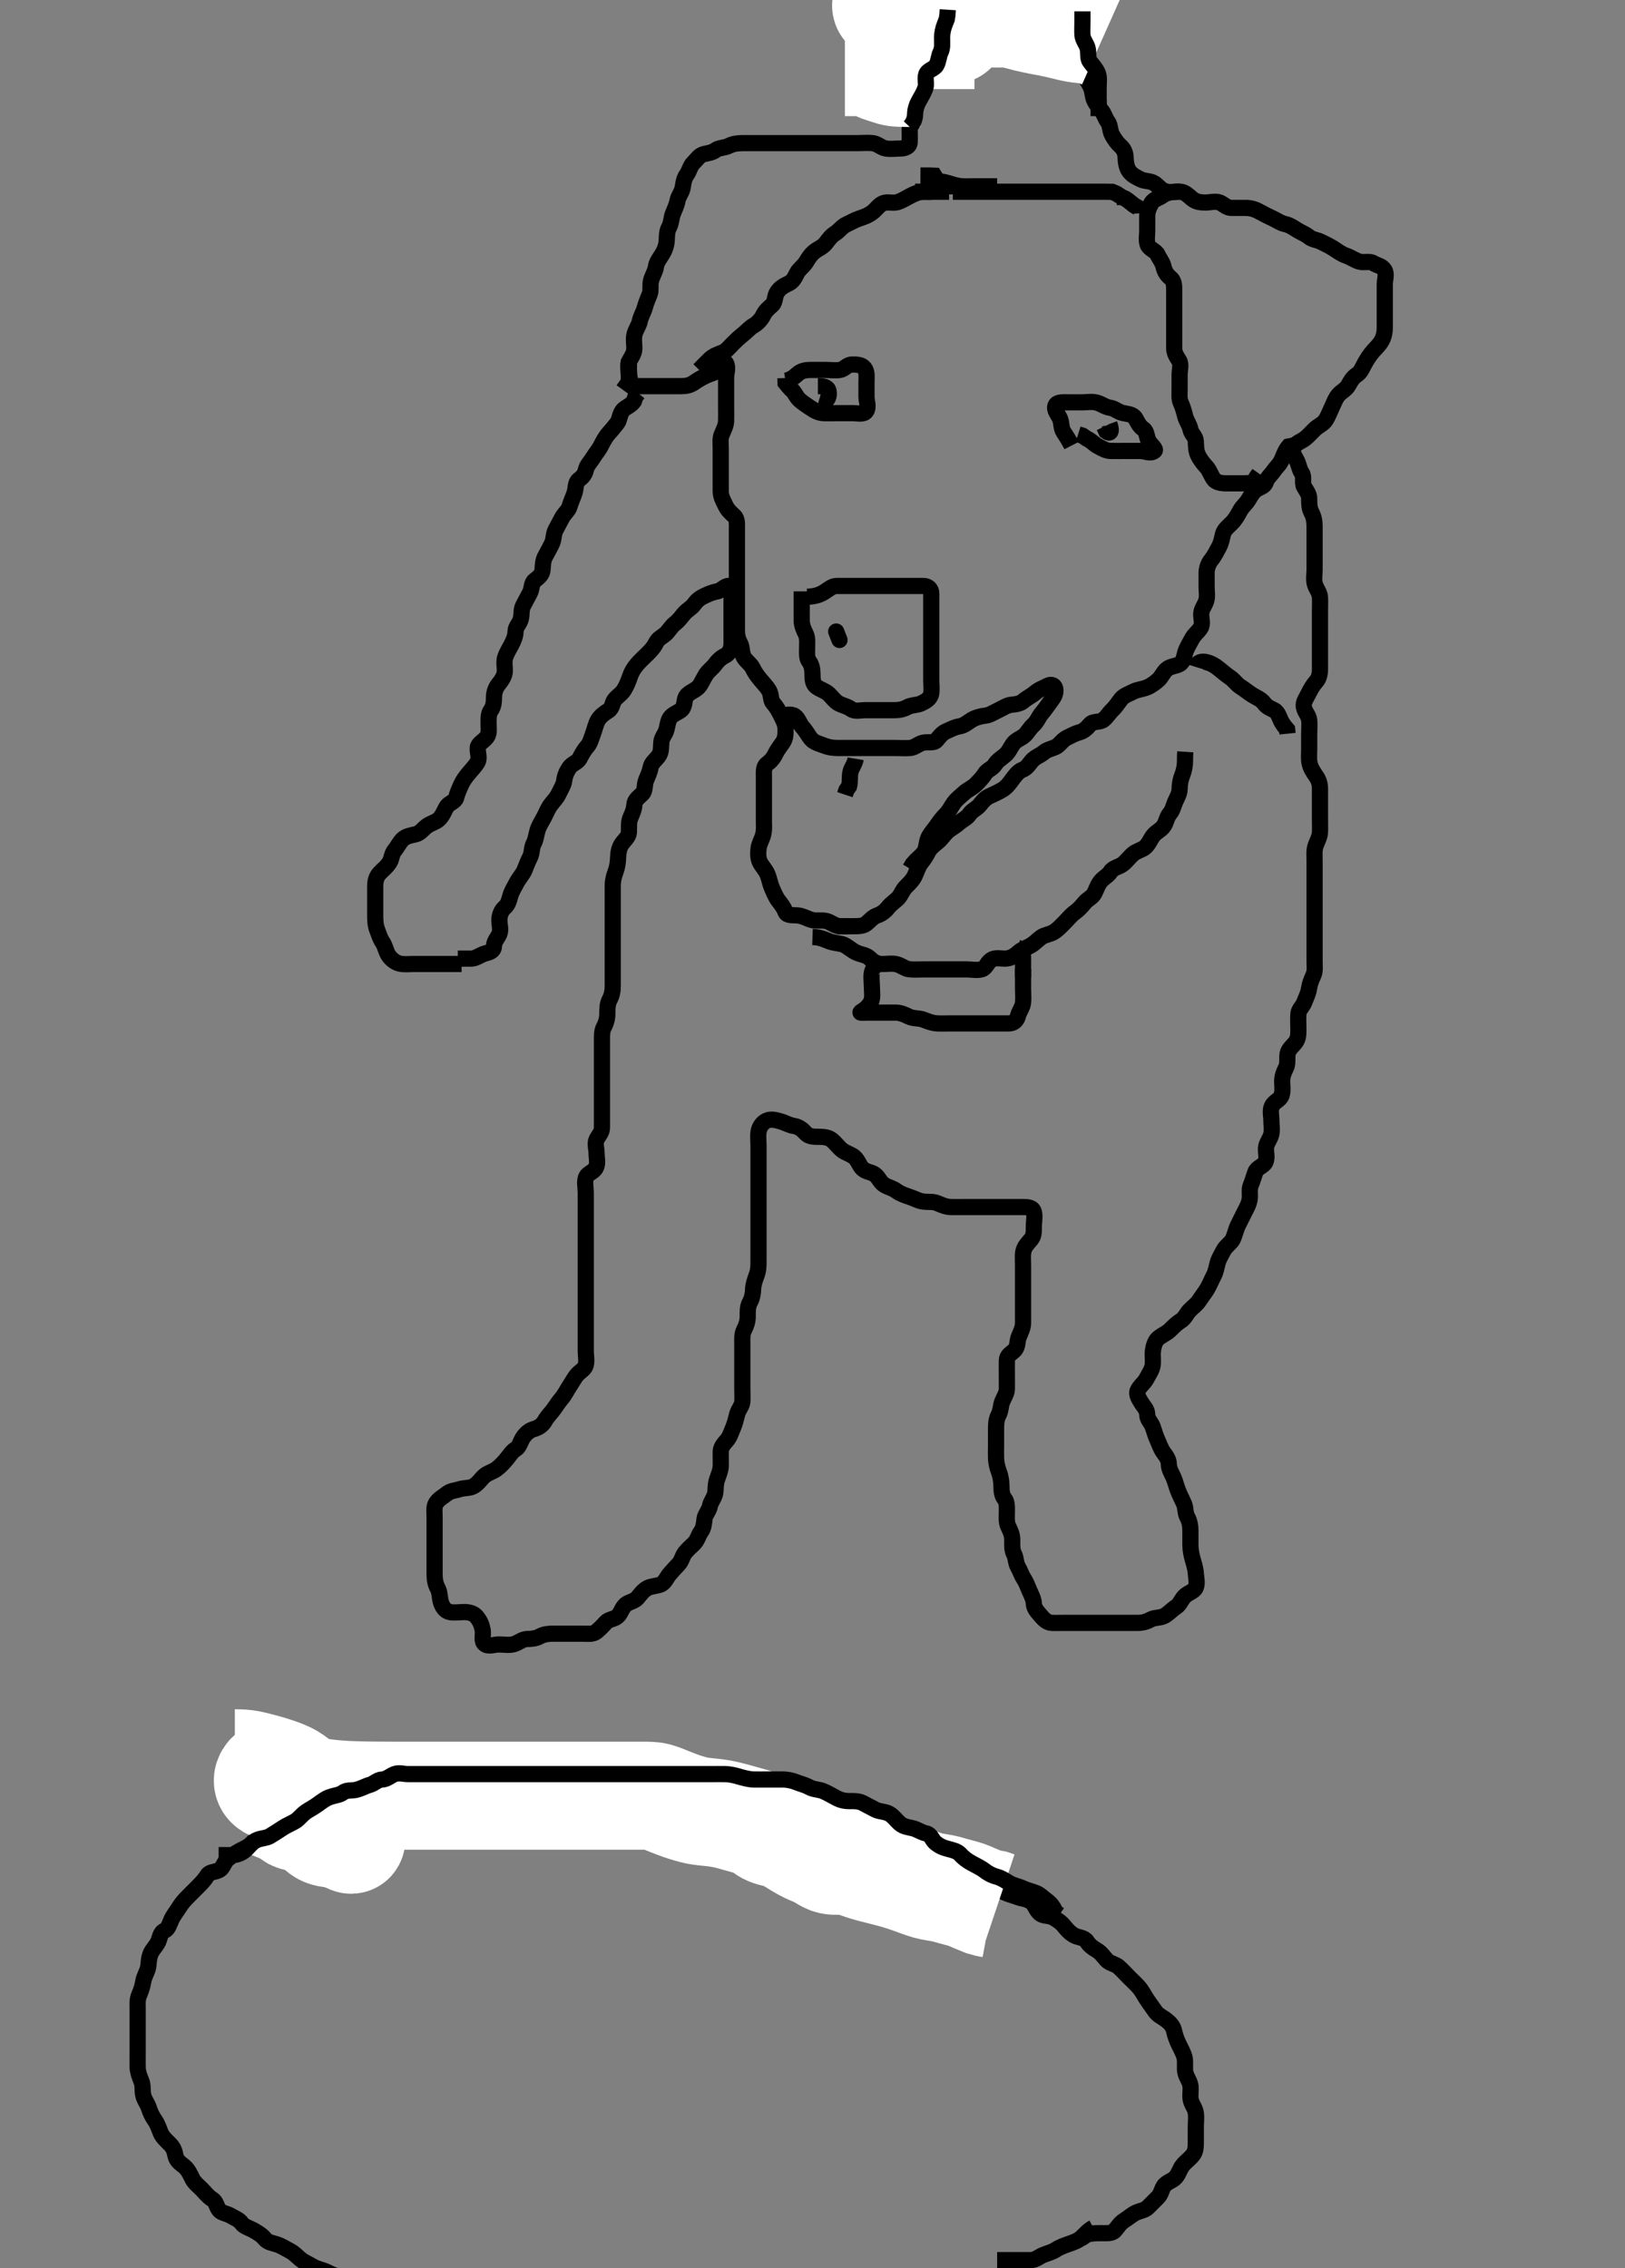 <svg width="301" height="420" xmlns="http://www.w3.org/2000/svg" xmlns:svg="http://www.w3.org/2000/svg" xmlns:xlink="http://www.w3.org/1999/xlink">
 <rect width="100%" height="100%" fill="#808080" stroke="none"/>
 <!-- Created with SVG-edit - http://svg-edit.googlecode.com/ -->
 <g display="inline" class="layer">
  <title>Layer 1</title>
  <path t="0,184,248,281,335,649,765,851,851,944,945,984,984,1024,1087,1087,1102,1102,1120,1170,1209,1209,1249,1286,1286,1312,1312,1355,1355,1408,1421,1440,1520,1520,1553,1553,1571,1572,1588,1640,1681,1712,1804,1804,1904,1923,2008,2040,2040,2072,2249,2249,2296,2320,2339,2340,2360,2487,3763,3808,3857,3888,3888,3931,3964,3979,4008,4033,4033,4048,4048,4064,4104,4104,4151,4151,4167,4183,4208,4216,4229,4280,4296,4344,4344,4344,4363,4380,4397,4398,4413,4430,4456,4465,4466,4480,4497,4514,4530,4547,4599,4599,4632,4664,4688,4688,4697,4715,4731,4749,4764,4781,4781,4798,4814,4831,4848,4849,4866,4881,4912,4932,4968,4968,4984,5008,5024,5056,5072,5088,5134,5150,5150,5167,5184,5216,5265,5265,5334,5334,5385,5401,5401,5433,5481,5501,5501,5679,5679,5752,5767,5767,5836,6193,6224,6225" d="M85.5,178.5C83.8,178.5 82.9,178.5 82,178.5C81.1,178.5 80.2,178.5 79.299,178.5C78.333,178.5 77.5,178.5 76.521,178.5C75.747,178.5 74.826,178.623 73.984,178.415C73.093,178.194 72.309,177.467 71.936,176.864C71.454,176.084 71.389,175.252 70.853,174.452C70.395,173.77 70.118,172.859 69.853,172.153C69.52,171.266 69.5,170.333 69.5,169.5C69.5,168.521 69.5,167.747 69.5,166.847C69.5,165.984 69.498,165.021 69.5,164.1C69.502,163.2 69.692,162.374 70.262,161.743C70.948,160.983 71.596,160.584 72.167,159.667C72.541,159.065 72.572,158.068 73.075,157.475C73.611,156.841 74.001,155.98 74.6,155.4C75.181,154.837 76.12,154.673 77,154.479C77.848,154.293 78.427,153.411 79.1,152.936C79.835,152.418 80.724,152.241 81.3,151.699C82.01,151.031 82.284,150.124 82.722,149.4C83.158,148.677 84.29,148.501 84.499,147.699C84.725,146.827 85.075,146.04 85.416,145.3C85.814,144.437 86.264,143.854 86.889,143.1C87.434,142.443 88.049,141.829 88.443,141.138C88.919,140.303 88.388,139.318 88.503,138.385C88.588,137.686 89.537,137.293 90.167,136.5C90.679,135.855 90.5,134.847 90.5,133.984C90.5,133.136 90.448,132.166 90.925,131.525C91.433,130.844 91.496,130 91.5,129.1C91.504,128.195 91.821,127.323 92.351,126.675C92.784,126.144 93.443,125.263 93.5,124.4C93.56,123.502 93.304,122.666 93.557,121.8C93.814,120.922 94.336,120.153 94.721,119.4C95.112,118.637 95.487,117.8 95.5,116.9C95.513,116.021 96.248,115.502 96.464,114.639C96.7,113.695 96.495,112.89 96.925,112.1C97.374,111.276 97.742,110.546 98.147,109.8C98.561,109.039 98.397,107.994 99.021,107.5C99.783,106.897 100.439,106.406 100.5,105.5C100.554,104.702 100.555,103.799 101,103C101.446,102.199 101.837,101.469 102.216,100.7C102.633,99.855 102.488,98.875 102.925,98.1C103.335,97.374 103.73,96.54 104.147,95.8C104.567,95.055 105.3,94.508 105.496,93.796C105.733,92.931 106.118,92.19 106.415,91.3C106.701,90.442 106.539,89.366 107.204,88.857C107.882,88.339 108.33,87.869 108.521,87C108.707,86.148 109.321,85.627 109.9,84.675C110.314,83.993 110.92,83.332 111.333,82.5C111.706,81.749 112.143,80.93 112.699,80.3C113.374,79.534 113.807,79.028 114.379,78.278C114.801,77.725 114.756,76.534 115.5,75.833C116.005,75.358 116.889,75.064 117.416,74.3L117.722,73.4L118.204,72.8" id="svg_1" stroke-width="3" stroke="#000" fill="none"/>
  <path t="9863,10183,10201,10201,10219,10264,10289,10289,10321,10370,10420,10468,10469,10504,10504,10536,10536,10584,10603,10603,10685,10685,10728,10754,10770,10822,10822,10880,10880,10912,10928,10928,10944,10988,11036,11089,11105,11105,11152,11184,11239,11239,11307,11322,11322,11376,11393,11406,11504,11682,11741,11838,11838,11872,11891,11944,12262,12325,12393,12393,12443,12443,12511,12593,12593,12645,12645,12696,12728,12728,12768,12768,12800,12800,12824,12856,12856,12880,12896,12897,12913,12913,12936,12936,12979,13156,13156,13229,13244,13244,13390,14411,14514,14514,14583,14651,14733,14733,14785,14785,14855,14855,14918,14961,14961,15001,15001,15034,15064,15065,15167,15167,15281,15328,15328,15382,15382,15414,15533,15533,15568,15568,15717,15881,16650,16650" d="M116.5,70.5C116.5,68.675 116.183,67.577 116.557,66.862C116.949,66.112 117.49,65.479 117.5,64.522C117.509,63.701 117.319,62.774 117.536,61.9C117.753,61.027 118.323,60.331 118.5,59.5C118.709,58.519 119.172,57.907 119.416,57.016C119.647,56.173 119.994,55.33 120.333,54.5C120.627,53.783 120.381,52.827 120.585,51.984C120.8,51.096 121.375,50.295 121.5,49.4C121.627,48.494 122.162,47.898 122.699,47.016C123.105,46.348 123.439,45.527 123.5,44.5C123.547,43.701 123.498,42.88 123.925,42.1C124.376,41.277 124.317,40.346 124.667,39.5C124.991,38.715 125.348,37.986 125.511,37.1C125.664,36.267 126.322,35.636 126.464,34.675C126.612,33.677 126.731,33.024 127.216,32.331C127.72,31.612 127.839,30.732 128.447,30.147C129.061,29.558 129.5,28.759 130.361,28.536C130.997,28.372 131.893,28.3 132.584,27.784C133.202,27.322 134.189,27.421 135.021,27C135.811,26.6 136.675,26.505 137.616,26.5C138.384,26.496 139.325,26.5 140.333,26.5C141.125,26.5 141.984,26.5 142.847,26.5C143.875,26.5 144.821,26.5 145.5,26.5C146.479,26.5 147.253,26.5 148.325,26.5C149.016,26.5 150,26.5 150.984,26.5C151.675,26.5 152.747,26.5 153.667,26.5C154.5,26.5 155.479,26.5 156.253,26.5C157.153,26.5 158.016,26.5 158.875,26.5C159.821,26.5 160.679,26.414 161.615,26.501C162.511,26.585 163.153,27.3 164,27.479C164.891,27.667 165.821,27.501 166.675,27.5C167.613,27.499 168.457,27.216 168.5,26.333C168.54,25.501 168.5,24.521 168.5,23.747C168.5,22.847 168.5,21.984 168.5,21.125C168.5,20.179 168.5,19.325 168.5,18.384C168.5,17.616 168.5,16.675 168.5,15.667C168.5,14.875 168.5,14.016 168.5,13.153C168.5,12.125 168.5,11.179 168.5,10.5C168.5,9.521 168.374,8.685 168.557,7.743C168.737,6.816 169.176,6.134 169.699,5.385C170.189,4.683 170.553,3.8 170.925,3.089L171.379,2.179L171.561,1.361" id="svg_2" stroke-width="3" stroke="#000" fill="none"/>
  <path t="30852,31120,31121,31141,31153,31193,31217,31242,31242,31265,31282,31359,31401,31401,31442,31466,31510,31576,31625,31625,31674,31729,31795,31841,31842,31927,31978,33741,33783,33801,33933,34065,34136,34265,34321,34434,34454,34536,34589,34796,34871,34921,34921,35008,35079,35079,35121,35161,35207,35207,35207,35223,35281,35298,35307,35356,35357,35402,35423,35450,35450,35482,35498,35514,35538,35557,35573,35602,35626,35673,35726,35741,35741,35774,35809,35824,35857,35857,35906,35924,35941,35958,36001,36017,36041,36073,36105,36145,36177,36177,36217,36233,36234,36273,36273,36313,36327,36394,36434,36542,36879,36879,36914,36953,36969,36986,37010,37028,37028,37049,37146,37162,37193,37241,37279,37296,37329,37329,37370,37401,37496,37496,37537,37538,37553,37616,37632,37666,37731,37731,37747,37799,37858,37928,37981,38001,38001,38033,38073,38132,38169,38249,38249,38441,38441,38608,38608,38649,38768,38800,38800,38841,38881,38953,39034,39053,39053,39145,39177,39177,39221,39253,39290,39322,39338,39354,39355,39370,39402,39426,39458,39471,39490,39530,39546,39546,39578,39618,39650,39666,39698,39713,39714,39738,39790,39833,39849,39905,39946,39962,40017,40017,40066,40090,40154,40208,40250,40308,40308,40370,40426,40632,40632,40632,40709,40745,40769,40769,40817,40833,40877,40893,40945,40961,40993,41017,41017,41033,41033,41073,41093,41093,41110,41145,41163,41177,41194,41210,41227,41227,41257,41277,41277,41305,41345,41345,41396,41396,41462,41462,41513,41553,41554,41585,41586,41609,41662,41662,41697,41698,41746,41796,41796,41864,41864,41880,41880,41930,41970,41970,41996,42014,42014,42034,42057,42098,42098,42130,42148,42182,42182,42217,42257,42258,42280,42280,42298,42313,42314,42330,42361,42401,42417,42433,42434,42450,42498,42515,42515,42545,42546,42564,42581,42602,42625,42626,42673,42721,42770,42793,42817,42833,42834,42849,42867,42867,42882,42899,42951,42983,42983,42999,43049,43073,43073,43134,43134,43134,43169,43169,43183,43217,43217,43233,43257,43257,43285,43352,43385,43426,43426,43450,43482,43522,43570,43637,43704,43761,43761,43793,43794,43837,43889,43953,44004,44004,44094,44297,44419,44434,44615,44615,44615,44650,44674,44775,44839,44839,45103,45103,45161,45161,45217,45276,45308,45337,45369,45390,45417,45434,45442,45525,45541,45541,45561,45602,45642,45666,45690,45722,45754,45786,45786,45842,45842,45866,45898,45930,45930,45954,45986,46002,46025,46074,46074,46098,46130,46160,46228,46228,46228,46343,46343,46393,46441,46496,46512,46564,46616,46616,46649,46681,46762,46847,46847,46881,46963,46998,47025,47026,47113,47131,47164,47217,47266,47321,47416,47448,47449,47473,47558,47574,47649,47681,47733,47784,47784,47800,47800,47883,47965,47965,48018,48089,48089,48129,48151,48202,48202,48258,48320,48335,48353,48393,48433,48474,48474,48513,48537,48561,48577,48609,48610,48664,48713,48735,48769,48786,48833,48865,48886,48921,48945,48989,48989,48989,49055,49055,49114,49162,49162,49202,49202,49288,49288,49329,49373,49441,49489,49490,49539,49557,49602,49622,49650,49690,49690,49707,49730,49740,49757,49794,49873,49873,49941,49941,49977,50042,50065,50137,50210,50210,50226,50274,50274,50322,50345,50394,50417,50449,50510,50526,50526,50545,50545,50577,50617,50617,50727,50842,51290,51329,51412,51412,51496,51496,51563,51661,51661,51730,51730,51782,51841,51842,51897,51897,51937,51938,51998,52065,52065,52126,52126,52193,52194,52241,52266,52266,52289,52350,52350,52383,52417,52434,52501,52561,52594,52626,52668,52668,52713,52769,52835,52850,52850,52868,52884,52906,52906,52953,53033,53081,53081,53129,53167,53220,53220,53282,53352,53404,53404,53993,53993,54690,54738,54757,54801,54859,54905,54906,54959,54959,55001,55043,55043,55059,55059,55126,55126,55176,55201,55202,55244,55305,55306,55337,55338,55369,55370,55417,55457,55458,55489,55537,55538,55577,55578,55609,55610,55627,55643,55661,55710,55711,55728,55753,55779,55817,55878,55878,55893,55937,55977,55995,56047,56113,56178,56179,56195,56247,56290,56314,56396,56430,56457,56458,56497,56513,56545,56585,56586,56609,56649,56689,56749,56799,56850,56890,56922,56938,56938,57030,57030,57066,57090,57090,57146,57182,57199,57242,57249,57250,57298,57322,57366,57384,57401,57417,57433,57466,57483,57501,57518,57550,57586,57601,57617,57634,57666,57714,57734,57754,57754,57801,57868,57999,58054,58170,58171,58202,58234,58288,58303,58329,58353,58386,58469,58663,58705,58745,58837,58890,58988,58988,59055,59123,59224,59224,59257,59273,59340,59385,59425,59425,59491,59523,59561,59625,59735,59766,59767,59890,59930,60088,60088,60209,60209,60244,60244,60326,60369,60393,60679,60711,60737,60737,60761,60761,60785,60829,60881,60913,60929,60929,61010,61030,61046,61113,61130,61153,61215,61247,61247,61363,61397,61449,61505,61530,61548,61577,61617,61666,61666,61666,61698,61730,61784,61825,61826,61849,61850,61874,61913,61938,61938,61961,61982,62000,62018,62018,62041,62073,62105,62106,62116,62117,62133,62186,62217,62233,62250,62281,62282,62322,62433,62433,62484,62484,62518,62562,62651,62720,62753,62801,62856,62913,62945,63020,63052,63089,63089,63154,63177,63241,63321,63385,63439,63505,63553,63554,63585,63633,63655,63706,63820,63866,63898,63946,63946,63978,64006,64023,64039,64056,64108,64178,64225,64226,64274,64313,64337,64361,64454,64454,64490,64507,64559,64602,64603,64626,64649,64726,64759,64774,64817,64842,64858,64875,64897,64909,64929,64929,64945,64993,65080,65114,65162,65217,65265,65376,65376,65493,65537,65585,65611,65657,65714,65714,65754,65794,65842,65873,65906,65946,65946,65964,65980,66026,66058,66082,66163,66198,66213,66214,66249,66281,66305,66332,66354,66377,66434,66450,66451,66466,66532,66569,66632,66632,66701,66701,66746,66746,66778,66778,66818,66858,66858,66906,66906,67299,67299,67353,67517,67517,67561,67716,67731,67930,67978,67978,68025,68073,68088,68088,68105,68217,68289,68322,68389,68389,68441,68471,68523,68523,68577,68593,68641,68673,68739,68739,68786,68826,68850,68873,68874,68929,68929,69007,69074,69126,69177,69178,69415,69477,69493,69576,69591,69633,69633,69724,69777,69859,69928,69994,70061,70450,70482,70498,70498,70545,70644,70726,70786,70826,70826,70882,70921,70946,71001,71041,71042,71073,71097,71145,71177,71217,71218,71247,71300,71346,71346,71416,71416,71466,71489,71489,71549,71549,71565,71583,71599,71617,71666,71689,71699,71745,71801,71818,71819,71868,71935,71935,72001,72052,72052,72090,72122,72170,72170,72202,72235,72287,73927,73992,73992,74049,74074,74098,74098,74174,74370,74385,74385,74410,74442,74481,74492,74538,74538,74594,74617,74710,74746,74746,74826,74826,74850,74896,74896,74946,74994,75034,75080,75080,75129,75130,75170,75170,75195,75212,75245,75281,75628,75871,75964,76010,76114,76486,76551,76665,76665,77396" d="M192.5,1.5C191.667,2.5 192.083,3.096 192.5,4C192.865,4.792 193.721,5.022 194.379,5.721C194.947,6.326 194.994,7.29 195.5,7.979C195.985,8.64 196.926,8.91 197.6,9.6C198.165,10.179 198.32,11.109 198.857,11.796C199.439,12.539 200.274,12.77 200.721,13.6C201.071,14.248 201.492,15.118 201.925,15.9C202.38,16.72 202.353,17.634 202.585,18.3C202.894,19.186 203.542,19.832 204.075,20.525C204.562,21.159 204.7,21.901 205.216,22.584C205.681,23.199 205.554,24.201 206,25C206.445,25.797 206.917,26.484 207.5,27C208.138,27.564 208.488,28.301 208.5,29.2C208.511,30.021 208.696,31.035 209.111,31.639C209.688,32.48 210.537,32.826 211.3,33.216C212.053,33.601 213.07,33.455 213.821,33.943C214.558,34.421 214.922,35.163 215.979,35.458C216.867,35.707 217.805,35.409 218.7,35.501C219.513,35.585 220.158,36.251 220.8,36.795C221.555,37.436 222.5,37.5 223.3,37.5C224.2,37.5 225.172,37.172 225.979,37.521C226.693,37.829 227.204,38.498 228.1,38.5C229,38.502 229.9,38.499 230.8,38.5C231.7,38.501 232.557,38.79 233.2,39.147C234.053,39.622 234.846,40.027 235.7,40.416C236.463,40.763 237.154,41.295 238,41.479C238.87,41.668 239.502,42.11 240.204,42.553C240.976,43.04 241.857,43.362 242.447,43.853C243.101,44.395 243.945,44.405 244.7,44.784C245.567,45.22 246.226,45.509 247.021,46.021C247.851,46.556 248.475,47.044 249.333,47.333C250.176,47.618 250.922,48.186 251.8,48.443C252.666,48.696 253.697,48.285 254.379,48.721C255.108,49.188 255.975,49.204 256.458,50.021C256.907,50.778 256.5,51.8 256.5,52.7C256.5,53.6 256.5,54.5 256.5,55.3C256.5,56.2 256.5,57.1 256.5,58C256.5,58.9 256.5,59.8 256.5,60.7C256.5,61.6 256.288,62.472 255.925,63.1C255.437,63.946 254.81,64.481 254.3,65.069C253.692,65.771 253.202,66.55 252.785,67.299C252.367,68.05 252.082,68.917 251.301,69.416C250.569,69.884 250.141,70.652 249.784,71.3C249.309,72.164 248.549,72.416 247.936,73.111C247.347,73.778 247.091,74.627 246.667,75.5C246.346,76.16 246.044,77.026 245.553,77.796C245.103,78.501 244.186,78.842 243.5,79.5C242.989,79.989 242.33,80.737 241.743,81.2C241.051,81.746 239.947,82.03 239.572,82.9C239.215,83.729 239.826,84.537 240.216,85.3C240.601,86.053 240.671,86.943 241.147,87.61C241.621,88.273 241.155,89.439 241.557,90.138C242.025,90.952 242.5,91.5 242.5,92.3C242.5,93.2 242.498,94.12 242.925,94.9C243.376,95.723 243.5,96.6 243.5,97.5C243.5,98.3 243.5,99.2 243.5,100.1C243.5,101 243.5,101.9 243.5,102.8C243.5,103.7 243.5,104.6 243.5,105.5C243.5,106.3 243.316,107.226 243.536,108.1C243.753,108.963 244.457,109.697 244.5,110.6C244.543,111.499 244.5,112.3 244.5,113.2C244.5,114.1 244.5,115 244.5,115.9C244.5,116.8 244.5,117.7 244.5,118.6C244.5,119.5 244.5,120.3 244.5,121.2C244.5,122.1 244.502,123 244.5,123.9C244.498,124.8 244.307,125.624 243.796,126.2C243.145,126.932 242.7,127.746 242.333,128.5C241.962,129.264 241.353,130.014 241.511,130.9C241.679,131.848 242.415,132.487 242.499,133.3C242.591,134.195 242.5,135.1 242.5,136C242.5,136.9 242.5,137.8 242.5,138.7C242.5,139.6 242.407,140.513 242.557,141.257C242.744,142.183 243.189,142.858 243.796,143.743C244.32,144.509 244.498,145.2 244.5,146.1C244.502,147 244.5,147.9 244.5,148.8C244.5,149.7 244.5,150.6 244.5,151.5C244.5,152.3 244.54,153.258 244.495,154.153C244.453,155.019 243.951,155.822 243.667,156.667C243.397,157.469 243.5,158.479 243.5,159.253C243.5,160.153 243.5,161.016 243.5,162C243.5,162.821 243.5,163.675 243.5,164.616C243.5,165.384 243.5,166.325 243.5,167.333C243.5,168.125 243.5,169.153 243.5,169.847C243.5,170.875 243.5,171.821 243.5,172.5C243.5,173.616 243.5,174.384 243.5,175.325C243.5,176.016 243.5,177 243.5,177.984C243.5,178.847 243.648,179.797 243.279,180.6C242.92,181.379 242.617,182.11 242.479,183.021C242.33,184.008 241.94,184.68 241.584,185.613C241.29,186.383 240.57,186.937 240.511,187.685C240.427,188.744 240.5,189.667 240.5,190.5C240.5,191.333 240.538,192.258 239.979,193C239.478,193.666 238.655,194.267 238.511,195.1C238.357,195.987 238.595,196.945 238.216,197.7C237.78,198.567 237.501,199.3 237.5,200.2C237.499,201.021 237.669,202.024 237.386,202.847C237.096,203.69 236.073,203.885 235.614,204.8C235.208,205.611 235.5,206.6 235.5,207.5C235.5,208.3 235.684,209.226 235.464,210.1C235.247,210.963 234.543,211.697 234.5,212.6C234.457,213.499 234.782,214.384 234.386,215.2C234.018,215.958 232.843,216.178 232.542,217C232.231,217.846 232.047,218.607 231.667,219.5C231.346,220.252 231.599,221.209 231.479,222.021C231.333,223.01 230.891,223.712 230.5,224.5C230.102,225.301 229.693,226.097 229.301,226.899C228.929,227.661 228.739,228.674 228.333,229.5C228.004,230.17 227.074,230.717 226.667,231.5C226.28,232.244 225.755,233.038 225.536,233.9C225.314,234.773 225.189,235.545 224.784,236.3C224.379,237.056 224.065,237.894 223.584,238.699C223.139,239.442 222.661,240.01 222.143,240.8C221.622,241.595 220.974,241.975 220.301,242.7C219.763,243.28 219.441,244.133 218.699,244.584C217.994,245.012 217.303,245.703 216.7,246.3C216.103,246.892 215.173,247.234 214.5,247.833C213.861,248.402 213.621,249.494 213.536,250.289C213.459,251.011 213.645,251.992 213.489,252.9C213.346,253.733 212.745,254.534 212.39,255.257C212.012,256.028 211.177,256.569 210.743,257.478C210.426,258.145 210.96,259.024 211.447,259.796C211.89,260.498 212.485,261.021 212.5,261.9C212.517,262.889 213.217,263.377 213.489,264.111C213.799,264.945 213.976,265.731 214.379,266.6C214.685,267.262 214.966,268.165 215.475,268.889C215.977,269.605 216.487,270.205 216.5,271.1C216.513,272 216.988,272.726 217.379,273.6C217.656,274.221 217.884,275.14 218.147,275.847C218.52,276.848 218.953,277.607 219.333,278.5C219.654,279.252 219.498,280.12 219.925,280.9C220.376,281.723 220.5,282.6 220.5,283.5C220.5,284.3 220.49,285.2 220.5,286.1C220.51,287.042 220.718,288.044 220.925,288.751C221.144,289.496 221.456,290.526 221.499,291.297C221.548,292.199 221.841,293.178 221.479,293.979C221.149,294.712 220.074,294.91 219.4,295.6C218.835,296.179 218.515,297.121 217.889,297.525C217.142,298.008 216.489,298.719 215.8,299.143C214.979,299.648 213.961,299.439 213.2,299.853C212.454,300.258 211.7,300.499 210.8,300.5C209.9,300.501 209,300.5 208.1,300.5C207.2,300.5 206.3,300.5 205.4,300.5C204.5,300.5 203.7,300.5 202.8,300.5C201.9,300.5 201,300.5 200.1,300.5C199.2,300.5 198.299,300.5 197.333,300.5C196.5,300.5 195.666,300.534 194.804,300.5C193.898,300.464 193.267,299.743 192.8,299.205C192.11,298.412 191.539,297.791 191.501,296.983C191.457,296.022 191,295.281 190.667,294.5C190.346,293.748 190.129,293.071 189.622,292.279C189.143,291.532 188.993,290.891 188.557,290.143C188.132,289.413 188.199,288.449 187.853,287.8C187.399,286.951 187.502,286 187.5,285.1C187.498,284.2 187.163,283.469 186.784,282.7C186.367,281.855 186.5,280.9 186.5,280C186.5,279.1 186.573,278.15 186.075,277.525C185.589,276.917 185.501,276.1 185.5,275.2C185.499,274.299 185.331,273.334 185.075,272.664C184.782,271.9 184.532,270.906 184.505,270.157C184.466,269.126 184.5,268.179 184.5,267.325C184.5,266.384 184.5,265.616 184.5,264.675C184.5,263.984 184.495,262.89 184.925,262.1C185.374,261.276 185.353,260.366 185.585,259.7C185.894,258.814 186.482,258.101 186.5,257.2C186.518,256.3 186.5,255.4 186.5,254.5C186.5,253.7 186.483,252.8 186.5,251.9C186.518,250.935 187.259,250.675 187.889,250.053C188.603,249.35 188.35,248.453 188.721,247.522C189.03,246.747 189.495,245.9 189.5,245C189.505,244.1 189.5,243.2 189.5,242.3C189.5,241.4 189.5,240.615 189.5,239.675C189.5,238.984 189.5,237.911 189.5,237C189.5,236.1 189.5,235.2 189.5,234.3C189.5,233.4 189.406,232.487 189.557,231.743C189.744,230.821 190.299,230.301 190.979,229.5C191.528,228.854 191.499,227.983 191.5,227.021C191.501,226.2 191.73,225.27 191.5,224.4C191.271,223.534 190.315,223.505 189.384,223.5C188.616,223.496 187.675,223.5 186.667,223.5C185.875,223.5 185.016,223.5 184.153,223.5C183.125,223.5 182.179,223.5 181.5,223.5C180.521,223.5 179.616,223.5 178.675,223.5C177.984,223.5 176.999,223.531 176.016,223.499C175.151,223.47 174.295,223.061 173.616,222.784C172.715,222.416 171.971,222.638 170.875,222.464C169.992,222.324 169.337,221.891 168.385,221.584C167.51,221.301 166.709,221.008 166.021,220.5C165.325,219.987 164.673,219.911 163.857,219.443C163.045,218.976 162.817,218.102 162.143,217.553C161.439,216.979 160.514,217.08 159.785,216.416C159.189,215.873 159.01,214.969 158.3,214.301C157.724,213.759 156.739,213.539 156,212.979C155.335,212.475 154.855,211.739 154.1,211.111C153.443,210.565 152.5,210.5 151.7,210.5C150.8,210.5 149.819,210.507 149.2,209.795C148.733,209.257 147.992,208.619 147.089,208.489C146.164,208.357 145.528,207.917 144.667,207.667C143.824,207.422 142.797,207.102 141.936,207.536C141.237,207.888 140.663,208.641 140.521,209.521C140.367,210.467 140.5,211.253 140.5,212.153C140.5,213.016 140.5,214 140.5,214.821C140.5,215.711 140.5,216.7 140.5,217.479C140.5,218.478 140.5,219.299 140.5,220.136C140.5,221.153 140.5,221.847 140.5,222.875C140.5,223.821 140.5,224.5 140.5,225.479C140.5,226.384 140.5,227.325 140.5,228.016C140.5,229 140.5,229.984 140.5,230.847C140.5,231.747 140.5,232.667 140.5,233.5C140.5,234.479 140.48,235.266 140.147,236.153C139.882,236.859 139.518,237.863 139.5,238.7C139.481,239.6 139.279,240.467 138.925,241.1C138.444,241.961 138.501,242.9 138.5,243.8C138.499,244.7 138.199,245.551 137.853,246.2C137.399,247.049 137.5,248 137.5,248.9C137.5,249.8 137.5,250.7 137.5,251.6C137.5,252.5 137.5,253.3 137.5,254.2C137.5,255.1 137.5,256 137.5,256.9C137.5,257.8 137.554,258.702 137.5,259.6C137.457,260.304 136.755,261.038 136.536,261.9C136.314,262.773 136.112,263.646 135.784,264.385C135.393,265.267 135.215,266.042 134.621,266.721C134.092,267.327 133.518,267.935 133.5,268.8C133.481,269.7 133.534,270.601 133.5,271.5C133.471,272.259 133.111,273.139 132.853,273.847C132.484,274.857 132.604,275.833 132.479,276.479C132.296,277.431 131.649,278.035 131.489,278.9C131.336,279.731 130.588,280.486 130.505,281.2C130.4,282.094 130.335,282.947 129.853,283.61C129.376,284.265 129.196,285.163 128.584,285.784C127.981,286.395 127.369,286.876 126.853,287.553C126.351,288.21 126.311,288.987 125.667,289.667C125.065,290.301 124.554,290.854 124,291.5C123.476,292.112 123.171,293.098 122.3,293.415C121.45,293.723 120.528,293.712 119.9,294.075C119.054,294.563 118.69,295.146 118.064,295.889C117.532,296.52 116.467,296.625 115.9,297.111C115.157,297.748 115.023,298.759 114.333,299.333C113.68,299.877 112.753,299.818 112.216,300.416C111.643,301.054 111.059,301.656 110.447,302.147C109.803,302.666 108.8,302.5 107.9,302.5C106.979,302.5 106.179,302.5 105.325,302.5C104.385,302.5 103.4,302.5 102.5,302.5C101.7,302.5 100.8,302.557 100,303C99.2,303.443 98.399,303.452 97.5,303.5C96.697,303.543 95.963,304.247 95.1,304.464C94.226,304.684 93.3,304.5 92.4,304.5C91.5,304.5 90.51,304.979 89.785,304.415C89.115,303.892 89.554,302.655 89.415,301.899C89.228,300.885 88.994,300.262 88.3,299.387C87.773,298.722 86.9,298.505 86,298.5C85.1,298.495 84.183,298.674 83.3,298.497C82.451,298.328 81.927,297.514 81.667,296.667C81.409,295.828 81.502,294.88 81.075,294.1C80.624,293.277 80.5,292.4 80.5,291.5C80.5,290.7 80.5,289.8 80.5,288.9C80.5,288 80.5,287.1 80.5,286.2C80.5,285.3 80.5,284.4 80.5,283.5C80.5,282.7 80.5,281.8 80.5,280.9C80.5,280 80.317,279.004 80.785,278.301C81.315,277.506 82.093,277.134 82.722,276.621C83.488,275.997 84.306,276.022 85.016,275.784C86.066,275.432 86.98,275.651 87.8,275.143C88.608,274.642 88.975,273.974 89.7,273.301C90.28,272.763 91.255,272.534 91.9,272.064C92.68,271.496 93.261,270.855 93.889,270.1C94.436,269.444 94.796,268.771 95.6,268.279C96.22,267.899 96.416,266.834 96.936,266.1C97.494,265.313 98.102,264.838 98.983,264.584C99.77,264.357 100.487,263.874 100.925,263.1C101.387,262.284 101.999,261.696 102.475,261.064C102.971,260.405 103.348,259.743 104,258.979C104.649,258.218 104.96,257.475 105.5,256.667C105.947,255.998 106.377,255.149 106.925,254.525C107.44,253.941 108.314,253.512 108.496,252.796C108.715,251.927 108.5,251 108.5,250.1C108.5,249.2 108.5,248.3 108.5,247.4C108.5,246.5 108.5,245.7 108.5,244.8C108.5,243.9 108.5,243 108.5,242.1C108.5,241.2 108.5,240.3 108.5,239.4C108.5,238.5 108.5,237.7 108.5,236.8C108.5,235.9 108.5,235 108.5,234.1C108.5,233.2 108.5,232.3 108.5,231.4C108.5,230.5 108.5,229.7 108.5,228.8C108.5,227.9 108.5,227 108.5,226.1C108.5,225.2 108.5,224.3 108.5,223.4C108.5,222.5 108.5,221.7 108.5,220.8C108.5,219.9 108.245,218.957 108.521,218.1C108.818,217.178 109.927,217.106 110.386,216.2C110.795,215.391 110.5,214.4 110.5,213.5C110.5,212.7 110.137,211.703 110.536,210.936C110.931,210.177 111.499,209.699 111.5,208.8C111.501,207.9 111.5,207 111.5,206.1C111.5,205.2 111.5,204.3 111.5,203.4C111.5,202.5 111.5,201.7 111.5,200.8C111.5,199.9 111.5,199 111.5,198.1C111.5,197.2 111.5,196.3 111.5,195.4C111.5,194.5 111.5,193.7 111.5,192.8C111.5,191.9 111.447,190.965 111.853,190.2C112.301,189.354 112.5,188.5 112.5,187.7C112.5,186.8 112.498,185.88 112.925,185.1C113.376,184.277 113.5,183.4 113.5,182.5C113.5,181.7 113.5,180.8 113.5,179.9C113.5,179 113.5,178.1 113.5,177.2C113.5,176.3 113.5,175.4 113.5,174.5C113.5,173.7 113.5,172.8 113.5,171.9C113.5,171 113.5,170.1 113.5,169.2C113.5,168.3 113.5,167.4 113.5,166.5C113.5,165.7 113.49,164.8 113.5,163.9C113.51,162.979 113.739,162.185 114,161.479C114.358,160.509 114.458,159.71 114.5,158.667C114.532,157.874 114.671,156.947 115.204,156.21C115.7,155.525 116.453,154.932 116.496,154.091C116.546,153.103 116.393,152.287 116.784,151.385C117.106,150.643 117.466,149.863 117.501,149.017C117.535,148.209 118.231,147.656 118.889,147.064C119.579,146.444 119.319,145.347 119.667,144.5C119.943,143.829 120.347,142.986 120.511,142.1C120.664,141.268 121.392,140.777 121.979,140C122.537,139.262 122.418,138.296 122.5,137.4C122.584,136.489 123.255,135.961 123.479,135C123.683,134.123 123.759,133.276 124.301,132.7C124.969,131.99 126.052,131.802 126.443,131.143C126.925,130.33 126.689,129.372 127.204,128.8C127.86,128.073 128.89,127.81 129.447,127.143C129.955,126.535 130.219,125.752 130.8,124.852C131.21,124.216 132.009,123.666 132.5,122.979C132.996,122.285 133.641,121.73 134.3,121.416C135.138,121.017 135.482,120.101 135.5,119.2C135.518,118.3 135.5,117.4 135.5,116.5C135.5,115.7 135.5,114.8 135.5,113.9C135.5,113 135.5,112.1 135.5,111.2C135.5,110.3 135.956,109.026 135.215,108.587C134.504,108.166 133.731,109.336 132.9,109.489C132.014,109.652 131.264,109.966 130.4,110.379C129.547,110.786 129.079,111.199 128.5,111.979C128.028,112.616 127.213,112.989 126.621,113.722C126.1,114.367 125.678,114.947 124.936,115.525C124.312,116.011 123.887,116.843 123.278,117.379C122.571,118.002 121.889,118.219 121.475,119.1C121.092,119.914 120.4,120.6 119.9,121.1C119.2,121.8 118.653,122.257 118,123.021C117.35,123.781 116.956,124.475 116.667,125.333C116.382,126.176 116.04,127.024 115.553,127.796C115.11,128.498 114.386,128.889 113.853,129.553C113.39,130.129 113.438,131.134 112.699,131.584C111.995,132.013 111.187,132.618 110.785,133.3C110.332,134.068 110.183,134.971 109.853,135.847C109.519,136.731 109.307,137.624 108.796,138.2C108.145,138.932 107.777,139.665 107.333,140.5C106.997,141.134 105.937,141.434 105.475,142.111C104.975,142.841 104.597,143.701 104.5,144.6C104.424,145.301 103.9,146.088 103.525,146.9C103.115,147.788 102.61,148.224 102.021,149C101.46,149.738 101.133,150.648 100.784,151.3C100.331,152.147 99.814,152.923 99.557,153.8C99.303,154.665 99.258,155.454 98.853,156.2C98.439,156.961 98.594,157.947 98.147,158.8C97.753,159.552 97.507,160.28 97.143,161.153C96.843,161.869 96.08,162.668 95.667,163.5C95.341,164.157 94.815,164.923 94.557,165.8C94.303,166.665 94.138,167.465 93.5,168.021C92.8,168.63 92.521,169.499 92.5,170.333C92.478,171.195 92.843,172.179 92.479,172.979C92.128,173.752 91.519,174.302 91.5,175.2C91.481,176.065 90.769,176.315 89.9,176.536C89.038,176.755 88.3,177.415 87.4,177.5L86.5,177.5L85.7,177.5L84.8,177.5" id="svg_4" stroke-width="3" stroke="#000" fill="none"/>
  <path t="78954,79223,79278,79278,79330,79491" d="M116.5,66.5C116.5,69.125 116.499,69.983 116.443,70.79L115.925,71.515L115.416,72.216" id="svg_5" stroke-width="3" stroke="#000" fill="none"/>
  <path t="88435,88576,88576,88576,88596,88596,88596,88596,88611,88612,88612,88612,88612,88612,88626,88626,88627,88627,88642,88642,88642,88659,88659,88659,88659,88676,88676,88708,88708,88725,88742,88742,88761,88761,88785,88825,88843,88843,88859,88875,88892,88893,88913,88927,89165,89261,89276,89295,89295,89295,89311,89311,89328,89345,89362,89362,89378,89378,89378,89395,89395,89412,89412,89412,89412,89428,89428,89428,89428,89445,89445,89445,89445,89462,89462,89513,89513,89530,89530,89530,89546" d="M204.5,6.5C202.445,5.584 201.457,5.511 200.744,5.447C199.665,5.351 198.979,5.226 197.958,4.979C197.231,4.803 196.001,4.497 195.536,4.4C194.543,4.193 194.024,4.101 192.976,3.9C192.458,3.801 190.998,3.509 190.157,3.301C189.417,3.118 188.478,2.819 187.421,2.621C186.719,2.489 185.973,2.443 184.857,2.057C184.188,1.826 183.529,1.48 182.553,1.068C181.563,0.649 180.881,0.53 180.016,0.216C179.135,-0.103 178.254,-0.471 177.333,-0.5C176.5,-0.526 175.522,-0.5 174.804,-0.5C173.9,-0.5 172.979,-0.5 172.016,-0.5C171.325,-0.5 170.257,-0.5 169.4,-0.5C168.5,-0.5 167.723,-0.376 166.9,0.075C166.12,0.502 165.058,0.225 164.303,0.784C163.69,1.238 164.834,1.488 165.505,1.504C166.25,1.523 167.35,1.736 168.079,2.075C168.991,2.498 169.911,2.5 170.821,2.5C171.521,2.5 172.5,2.5 173.3,2.5C174.1,2.5 175.109,2.5 176.014,2.5C177.143,2.5 177.81,2.5 178.521,2.5C179.252,2.5 180.679,2.5 181.347,2.5C182,2.5 182.984,2.5 184.021,2.5C184.748,2.5 185.839,2.5 186.531,2.5C187.728,2.5 188.438,2.5 189.479,2.5C190.31,2.5 191.268,2.5 192,2.5L192.732,2.5L193.828,2.5" id="svg_6" stroke-width="20" stroke="#fff" fill="none"/>
  <path t="90741,90801,90817,90833,90833,90849,90881,90881,90913,90913,90967" d="M180.5,6.5C177.911,6.5 176.979,6.5 176.179,6.5C175.325,6.5 174.384,6.5 173.333,6.5C172.675,6.5 171.667,6.5 170.804,6.5L169.9,6.464" id="svg_7" stroke-width="20" stroke="#fff" fill="none"/>
  <polyline timestamps="91600,91719,91722" startTime="1501987727405" id="svg_8" points="176.5,5.5 174.9,4.925 174.089,4.525 " stroke-linecap="round" stroke-width="20" stroke="#fff" fill="none"/>
  <path t="97496,97589,97633,97641,97657,97674,97690,97690,97721,97722,97740,97757,97786,97807,97849,97849,97865" d="M156.5,11.5C158.3,11.5 159.2,11.494 160.1,11.5C160.9,11.505 161.732,11.97 162.5,12.333C163.213,12.67 164.139,12.887 164.847,13.147C165.847,13.514 166.8,13.5 167.7,13.5C168.6,13.5 169.5,13.5 170.3,13.5L171.143,13.557" id="svg_9" stroke-width="20" stroke="#fff" fill="none"/>
  <path t="101576,101735,101767,101770,101803,101832,101832,101887,101938,102006,102038,102038,102053,102169,102187,102216,102271,102336,102337,102355,102400,102448,102456,102496,102496,102512,102513,102522" d="M168.5,23.5C169.075,22.889 169.481,22.101 169.5,21.2C169.519,20.3 169.79,19.443 170.147,18.8C170.622,17.947 171.089,17.182 171.378,16.4C171.694,15.548 171.291,14.662 171.557,13.8C171.825,12.934 173.072,12.793 173.464,12.064C173.874,11.302 173.886,10.362 174.216,9.7C174.637,8.857 174.495,7.9 174.5,7C174.505,6.089 174.721,5.179 175,4.5L175.378,3.522L175.499,2.701L175.557,1.8" id="svg_10" stroke-width="3" stroke="#000" fill="none"/>
  <path t="103800,104081,104081,104101,104128" d="M203.5,19.5C203.5,18.5 203.415,17.7 202.925,16.936L202.5,16.143" id="svg_11" stroke-width="3" stroke="#000" fill="none"/>
  <path t="110842,111187,111238,111238,111304,111354,111392,111438,111511,111579,111579,111595,111640,111736,111773,111816,111840,111856,111920,111920,111952,111976,112008,112032" d="M203.5,21.5C203.5,20.639 203.5,19.667 203.5,18.911C203.5,18 203.5,17.1 203.5,16.2C203.5,15.3 203.681,14.347 203.333,13.5C203.057,12.829 202.426,12.09 201.925,11.475C201.421,10.855 201.665,9.881 201.479,9C201.3,8.153 200.561,7.406 200.5,6.5C200.446,5.702 200.5,4.8 200.5,3.9L200.5,3L200.5,2.1" id="svg_13" stroke-width="3" stroke="#000" fill="none"/>
  <path t="134630,134768,134820,134836,134854,134873,134897,134905,134955,134971,134971,134987,135054,135106,135106,135120,135161,135186,135204,135241,135241,135305,135355,136334,136408,136458,136513,136513,136561,136632,136632,136709,136709,136753,136809,136809,136834,136834,136857,136922,136922,136977,137028,137043,137111,137163,137229,137229,137281,137281,137328,137328,137353,137396,137477,137563,137563,137630,137681,137681,137747,137814,137814,137865,137888,137920,137921,137964,137980,138032,138089,138129,138148,138199,138241,138241,138264,138332,138383,138457,138489,138536,138552,138553,138616,138632,138666,138748,138748,140210,140319,140372,140372,140438,140481,140523,140636,140669,140771,140771,140949,140983,141293,141293,141308,141337,141358,141358,141393,141417,141441,141489,141510,141510,141526,141608,141642,141666,141712,141747,141770,141801,141801,141811,141827,141865,141905,141944,141977,142029,142029,142096,142096,142129,142160,142201,142201,142241,142241,142312,142345,142345,142345,142362,142362,142448,142545,142629,142774,142810,142833,142887,142887,142922,142922,142953,142993,143025,143081,143121,143121,143161,143193,143281,143313,144019,144053,144304,144370,144407,144602,144654,144782,144817,144870,144921,144921,144953,145021,145021,145072,145088,145122,145122,145189,145189,145699,145699,145745,145745,145777,145841,145889,145945,146148,146350,146350,146383,146458,146543,146561,146576,146609,146640,146641,146694,146710,146737,146737,146769,146812,146812,146849,146850,146881,146930,146930,146977,147009,147033,147057,147089,147113,147113,147217,147257,147257,147280,147296,147296,147313,147380,147432,147447,147481,147513,147531,147585,147624,147624,147696,147696,147714,147731,147748,147748,147765,147765,147781,147801,147833,147857,147904,147948,147977,147977,148001,148015,148015,148057,148066,148097,148116,148116,148169,148193,148249,148250,148273,148313,148397,148412,148484,148484,148553,148569,148609,148651,148702,148702,148702,148722,148753,148777,148777,148785,148809,148872,148872,148905,148952,148953,148976,148977,149000,149033,149052,149068,149085,149102,149119,149135,149187,149300,149300,149300,149316,149361,149361,149370,149437" d="M116.5,68.5C116.536,71.053 117.204,71.498 118.1,71.5C119,71.502 119.9,71.5 120.8,71.5C121.7,71.5 122.6,71.5 123.5,71.5C124.3,71.5 125.2,71.501 126.136,71.5C126.983,71.499 127.759,71.401 128.548,70.853C129.182,70.412 129.968,69.938 130.8,69.553C131.672,69.149 132.454,69.038 133.143,68.447C133.802,67.881 134.262,66.82 134.499,67.303C134.918,68.16 134.5,69.153 134.5,69.847C134.5,70.875 134.5,71.821 134.5,72.675C134.5,73.616 134.5,74.384 134.5,75.325C134.5,76.333 134.527,77.126 134.499,77.984C134.47,78.849 134.003,79.669 133.667,80.5C133.36,81.257 133.5,82.2 133.5,83.1C133.5,84 133.5,84.9 133.5,85.805C133.5,86.667 133.5,87.5 133.5,88.479C133.5,89.253 133.491,90.153 133.5,91.016C133.51,91.979 133.966,92.736 134.379,93.6C134.786,94.453 135.249,94.865 135.979,95.521C136.597,96.075 136.499,97.017 136.5,98C136.501,98.821 136.5,99.675 136.5,100.615C136.5,101.6 136.5,102.5 136.5,103.3C136.5,104.2 136.5,105.1 136.5,106C136.5,106.9 136.5,107.8 136.5,108.7C136.5,109.6 136.5,110.5 136.5,111.3C136.5,112.2 136.5,113.1 136.5,114C136.5,114.9 136.5,115.8 136.5,116.7C136.5,117.6 136.624,118.277 137.075,119.1C137.502,119.88 137.328,120.876 137.785,121.7C138.169,122.392 139.063,122.954 139.416,123.7C139.823,124.559 140.264,125.146 140.889,125.9C141.434,126.557 142.047,127.17 142.443,127.857C142.915,128.676 142.693,129.624 143.204,130.2C143.855,130.932 144.3,131.746 144.667,132.5C145.038,133.264 145.49,134 145.5,134.911C145.51,135.821 145.541,136.686 145,137.479C144.537,138.158 143.978,138.846 143.621,139.6C143.217,140.454 142.698,140.981 142.021,141.5C141.389,141.984 141.5,143 141.5,143.9C141.5,144.8 141.5,145.7 141.5,146.6C141.5,147.5 141.5,148.3 141.5,149.2C141.5,150.1 141.5,151 141.5,151.9C141.5,152.8 141.596,153.723 141.333,154.667C141.143,155.348 140.594,156.322 140.511,157.089C140.413,157.995 140.388,158.953 140.785,159.701C141.187,160.458 141.844,161.13 142.143,161.847C142.508,162.724 142.642,163.677 143.021,164.521C143.285,165.109 143.704,166.156 144.2,166.786C144.788,167.531 145.193,168.081 145.511,168.889C145.796,169.615 146.904,169.418 147.804,169.505C148.678,169.588 149.472,170.083 150.333,170.333C151.176,170.578 152.119,170.335 153,170.521C153.847,170.7 154.594,171.439 155.5,171.5C156.298,171.554 157.2,171.5 158.1,171.5C159,171.5 159.897,171.499 160.5,171C161.156,170.457 161.669,169.784 162.5,169.5C163.331,169.216 163.989,168.688 164.475,168.064C165.053,167.322 165.795,166.898 166.379,166.279C166.948,165.674 167.108,164.897 167.8,164.2C168.497,163.497 169.107,162.921 169.475,162.1C169.826,161.317 170.114,160.379 170.584,159.785C171.169,159.047 171.493,158.573 171.947,157.675C172.316,156.944 173.198,156.321 173.79,155.804C174.506,155.181 174.941,154.44 175.525,153.925C176.149,153.377 176.991,152.97 177.6,152.4C178.191,151.848 179.092,151.494 179.553,150.796C180.051,150.04 180.957,149.721 181.475,149.064C181.984,148.417 182.534,147.758 183.3,147.416C184.044,147.084 184.873,146.705 185.7,146.215C186.381,145.811 186.941,145.12 187.5,144.333C187.944,143.708 188.653,142.799 189.315,142.561C190.241,142.229 190.625,141.467 191.111,140.9C191.748,140.157 192.649,139.914 193.333,139.333C194,138.768 194.757,138.673 195.5,138.333C196.303,137.966 196.712,137.059 197.6,136.621C198.254,136.299 199.104,135.832 199.983,135.584C200.771,135.361 201.296,134.855 201.936,134.111C202.474,133.485 203.654,133.823 204.379,133.279C205.022,132.795 205.432,132.032 206.021,131.479C206.657,130.882 207.016,130.255 207.7,129.387C208.149,128.817 209.107,128.489 209.911,128.075C210.674,127.681 211.544,127.645 212.478,127.279C213.136,127.021 213.931,126.45 214.525,125.925C215.169,125.357 215.414,124.547 216.111,123.936C216.787,123.343 217.857,123.347 218.479,122.979C219.314,122.486 219.326,121.462 219.585,120.7C219.887,119.812 220.384,119.059 220.784,118.3C221.237,117.442 221.87,117.072 222.378,116.278C222.857,115.532 222.475,114.5 222.5,113.7C222.529,112.799 223.163,112.074 223.415,111.3C223.694,110.44 223.5,109.5 223.5,108.7C223.5,107.8 223.489,106.9 223.5,106C223.511,105.089 223.938,104.175 224.351,103.675C224.925,102.978 225.353,102.095 225.784,101.3C226.246,100.447 226.334,99.675 226.536,98.9C226.762,98.035 227.601,97.401 228.2,96.8C228.797,96.201 229.281,95.356 229.669,94.615C230.103,93.785 230.733,93.382 231.257,92.522C231.75,91.712 232.17,90.953 232.857,90.557C233.672,90.087 234.249,90.026 234.505,89.204C234.741,88.441 235.448,87.914 235.943,87.179C236.433,86.45 237.044,86.038 237.479,85C237.81,84.21 238.111,83.361 238.7,82.671L239.6,82.5" id="svg_15" stroke-width="3" stroke="#000" fill="none"/>
  <path t="152228,152381,152398,152646,152683,152781,152826,152826,152946,153001,153001,153066,153106,153106,153151,153151,153167,153203,153234,153234,153275,153285,153314,153335,153370,153418,153418,153458,153498,153498,153553,153553,153579,153579,153610,153627,153642,153687,153702,153722,153723,153738,153786,153819,153859,153859,153905,153920,153970,153988,154011,154118,154118,154133,154154,154237,154268,154288,154329,154362,154372,154454,154454,154553,154553,154594,154749,154749,154854,154955,154955,155180,155234,155334,155549,155625,155642,155726,155794,156110,156110" d="M218.5,35.5C216.8,35.5 216.02,35.731 215.331,36.216C214.613,36.721 213.681,36.893 213.279,37.6C212.855,38.345 212.505,39.136 212.5,39.984C212.495,40.847 212.5,41.875 212.5,42.821C212.5,43.5 212.301,44.525 212.585,45.299C212.906,46.17 214.074,46.375 214.447,47.205C214.751,47.88 215.33,48.548 215.499,49.301C215.695,50.18 216.082,50.891 216.796,51.452C217.483,51.992 217.498,52.852 217.5,53.875C217.502,54.821 217.5,55.5 217.5,56.479C217.5,57.253 217.5,58.153 217.5,59.016C217.5,59.979 217.5,60.9 217.5,61.8C217.5,62.7 217.5,63.6 217.5,64.5C217.5,65.3 217.871,65.929 218.378,66.722C218.857,67.468 218.5,68.5 218.5,69.3C218.5,70.2 218.5,71.1 218.5,72C218.5,72.9 218.368,73.85 218.721,74.6C219.086,75.376 219.314,76.227 219.536,77.1C219.755,77.962 220.328,78.608 220.5,79.5C220.672,80.39 221.457,80.782 221.5,81.7C221.542,82.599 221.539,83.404 221.857,84.153C222.161,84.867 222.793,85.749 223.5,86.5C223.975,87.004 224.265,87.892 224.785,88.699C225.181,89.312 226.2,89.498 227.1,89.5C228,89.502 228.9,89.5 229.8,89.5C230.7,89.5 231.6,89.5 232.416,89.215L232.721,88.4L233.216,87.7" id="svg_16" stroke-width="3" stroke="#000" fill="none"/>
  <path t="157535,157642,157669,157684,157684,157722,157738,157738,157750,157767,157786,157809,157809,157817,157833,157850,157850,157881,157900,157917,157917,157934,157951,157951,157967,157986,157986,158002,158033,158051,158067,158067,158090,158106,158118,158162,158177,158202,158202,158234,158265,158289,158313,158313,158346,158354,158393,158394,158417,158441,158442,158458,158458,158481,158502,158522,158522,158538,158594,158670,158721,158721,158763,158818,159027,159135,159151,159269,159315,159452,159624,159657,159657" d="M129.5,68.5C130.204,67.796 130.789,67.189 131.5,66.5C132.091,65.927 132.934,65.598 133.821,65.278C134.501,65.033 135.101,64.275 135.784,63.584C136.347,63.015 136.97,62.436 137.649,61.9C138.361,61.338 138.844,60.71 139.6,60.279C140.269,59.897 141.005,59.165 141.416,58.3C141.775,57.543 142.361,57.087 143.064,56.439C143.618,55.928 143.446,54.911 143.936,54.136C144.466,53.298 145.216,52.892 146.1,52.475C146.905,52.095 147.236,51.341 147.667,50.5C148.007,49.836 148.883,49.259 149.333,48.5C149.823,47.674 150.251,47.053 150.936,46.525C151.59,46.022 152.388,45.775 152.979,45C153.539,44.266 153.996,43.645 154.7,43.215C155.375,42.802 155.957,41.939 156.8,41.553C157.569,41.2 158.292,40.76 159.136,40.475C159.976,40.191 160.722,39.958 161.615,39.3C162.232,38.845 162.804,37.932 163.6,37.621C164.446,37.291 165.334,37.696 166.2,37.443C167.078,37.186 167.847,36.664 168.6,36.279C169.363,35.889 170.2,35.502 171.1,35.5C172,35.498 173.147,35.685 173.479,34.979C173.854,34.184 173.495,33.205 173.064,32.536L172.196,32.5L171.179,32.5L170.5,32.5" id="svg_17" stroke-width="3" stroke="#000" fill="none"/>
  <path t="161519,161769,161769,161909,161949,161949,162003,162027,162051,162091,162107,162130,162179,162219,162235,162251,162425,162485,162485,162522,162571,162611,162651,162675,162781,162781,163069,163166,163220,163250,163290,163322,163371,163440,163482,163553,163638,163638,163682,163690,163722,163773,163840,163905,163956,164049,164083,164122,164146" d="M145.5,70.5C146.5,70.333 147.06,69.846 147.8,69.204C148.467,68.626 149.3,68.501 150.2,68.5C151.1,68.499 152,68.5 152.9,68.5C153.8,68.5 154.713,68.65 155.6,68.5C156.452,68.356 156.856,67.528 157.8,67.5C158.7,67.473 159.644,67.531 160.143,68.204C160.657,68.899 160.5,69.9 160.5,70.8C160.5,71.7 160.5,72.6 160.5,73.5C160.5,74.3 160.97,75.359 160.443,76.143C159.982,76.827 158.8,76.5 157.9,76.5C157,76.5 156.1,76.5 155.2,76.5C154.3,76.5 153.399,76.548 152.5,76.5C151.697,76.457 150.942,76.095 150.111,75.525C149.446,75.07 148.769,74.648 148.111,74.064C147.417,73.449 147.216,72.584 146.525,72.075L146,71.5L145.511,70.889L145.479,70" id="svg_18" stroke-width="3" stroke="#000" fill="none"/>
  <path t="165704,165850,165912,165912,165946,165962,165987,165987,166264,166347,166395,166463,166530,166598,166618,166681,166681,166893,167185,167516,167569,167603,167683,167683,167736,167751,167819,167842,167842,167882,168000,168032,168118,168250,168250,168703,168756,168885,168885,168987,169039,169039,169090,169090,169141,169208,169208,169258,169337,169408,169458,169509,169575,169575" d="M198.5,82.5C197.979,81.479 197.459,80.695 197.021,80.021C196.507,79.23 196.674,78.243 196.333,77.5C195.958,76.68 195.203,75.923 195.511,75.111C195.787,74.382 196.9,74.5 197.8,74.5C198.7,74.5 199.6,74.5 200.5,74.5C201.3,74.5 202.226,74.316 203.1,74.536C203.963,74.753 204.705,75.375 205.6,75.5C206.506,75.627 207.039,76.255 208,76.479C208.877,76.683 209.863,76.668 210.333,77.5C210.695,78.138 211.042,78.946 211.796,79.447C212.485,79.906 212.328,80.876 212.785,81.7C213.169,82.392 214.25,83.161 213.843,83.489C213.068,84.115 212.153,83.5 211.125,83.5C210.179,83.5 209.325,83.5 208.384,83.5C207.616,83.5 206.674,83.524 205.667,83.5C204.91,83.482 204.118,83.044 203.301,82.584C202.599,82.189 202.064,81.525 201.3,81.216L200.5,80.667L199.7,80.416" id="svg_19" stroke-width="3" stroke="#000" fill="none"/>
  <path t="173218,173387,173405,173429,173437,173488,173505,173556,173572,173593,173656,173672,173672,173704,173729,173739,173755,173801,173822,173849,173881,173881,173905,174020,174057,174109,174124,174154,174174,174194,174258,174281,174281,174321,174376,174409,174441,174465,174525,174541,174569,174569,174625,174649,174673,174729,174776,174827,174827,174874,174894,174894,174922,174954,174970,174986,175074,175074,175114,175226,175245,175290,175345,175393,175493,175528,175596,175657,175681,175746,175746,175778,175831,175831,175882,175952,176009,176009,176024,176024,176058,176098,176146,176177,176232,176274,176316,176414,176414,176430,176474,176517,176554,176600,176641,176673,176714" d="M149.5,110.5C151.2,110.443 152.024,110.04 152.796,109.553C153.498,109.11 154.111,108.505 155,108.5C155.9,108.495 156.8,108.5 157.7,108.5C158.6,108.5 159.5,108.5 160.3,108.5C161.2,108.5 162.1,108.5 163,108.5C163.9,108.5 164.8,108.5 165.7,108.5C166.6,108.5 167.5,108.5 168.3,108.5C169.2,108.5 170.1,108.495 171,108.5C171.889,108.505 172.49,109.021 172.5,109.9C172.511,110.8 172.5,111.7 172.5,112.6C172.5,113.5 172.5,114.3 172.5,115.2C172.5,116.1 172.5,117 172.5,117.9C172.5,118.8 172.5,119.7 172.5,120.6C172.5,121.5 172.5,122.3 172.5,123.2C172.5,124.1 172.5,125 172.5,125.9C172.5,126.805 172.632,127.681 172.479,128.479C172.296,129.433 171.362,129.886 170.7,130.216C169.857,130.637 168.88,130.498 168.1,130.925C167.277,131.376 166.5,131.5 165.7,131.5C164.8,131.5 163.9,131.5 163,131.5C162.1,131.5 161.2,131.5 160.3,131.5C159.4,131.5 158.346,131.822 157.621,131.279C156.978,130.796 156.231,130.689 155.4,130.279C154.709,129.937 154.211,129.189 153.5,128.5C152.909,127.927 151.986,127.724 151.204,127.143C150.532,126.643 150.502,125.743 150.5,124.847C150.498,123.984 150.376,123.134 149.853,122.447C149.405,121.86 149.5,120.9 149.5,120C149.5,119.1 149.637,118.143 149.216,117.3C148.886,116.638 148.502,115.8 148.5,114.9C148.498,114 148.5,113.1 148.5,112.2L148.5,111.3L148.5,110.4L148.5,109.5" id="svg_20" stroke-width="3" stroke="#000" fill="none"/>
  <polyline timestamps="178149,179023" startTime="1501987727405" id="svg_21" points="155.5,118.5 154.889,116.936 " stroke-linecap="round" stroke-width="3" stroke="#000" fill="none"/>
  <path t="181783,182041,182367,182530,182585,182585,182765,182854" d="M151.5,71.5C152.301,71.5 153.285,71.568 153.464,72.361C153.678,73.31 153.329,74.213 152.5,74.458L151.671,74.215" id="svg_22" stroke-width="3" stroke="#000" fill="none"/>
  <path t="184245,184964,185091,185091,185348" d="M205.5,78.5C206.09,80.143 205.5,80.333 204.936,79.889L204.521,79" id="svg_23" stroke-width="3" stroke="#000" fill="none"/>
  <path t="235173,235268,235269,235289,235303,235336,235384,235384,235408,235409,235425,235502,235502,235553,235553,235584,235584,235603,235625,235656,235672,235687,235728,235728,235760,235792,235832,235880,235904,235952,235984,236016,236016,236038,236056,236072,236088,236105,236136,236136,236190,236225,236249,236289,236289,236337,236337,236357,236374,236374,236440,236456,236496,236557,236557,236573,236591,236624,236641,236723,236768,236793,236793,237053,237126,237141,237201,237210,237226,237243,237260,237281,237281,237304,237304,237327,237345,237394,237394,237410,237410,237432,237509,237509,237525,237577,237628,237680,237680,237694,237712,237762,237817,237817,237857,237879,237945,237997,237997,238048,238104,238105,238136,238176,238177,238208,238230,238281,238336,238376,238400,238452,238452,238505,238505,238505,238537" d="M144.5,132.5C145.5,132.5 146.453,132.071 147.215,132.585C147.882,133.036 148.127,134.084 148.7,134.701C149.319,135.369 149.716,136.209 150.2,136.79C150.815,137.53 151.819,137.728 152.5,138C153.475,138.389 154.253,138.498 155.153,138.5C156.016,138.502 156.979,138.5 157.9,138.5C158.8,138.5 159.7,138.5 160.6,138.5C161.5,138.5 162.3,138.5 163.2,138.5C164.1,138.5 165,138.5 165.9,138.5C166.8,138.5 167.704,138.582 168.6,138.5C169.511,138.416 170.038,137.739 171,137.521C171.878,137.322 172.959,137.682 173.475,137.064C174.003,136.432 174.526,135.738 175.2,135.447C176.042,135.085 176.809,134.636 177.7,134.499C178.616,134.358 179.231,133.755 179.984,133.301C180.653,132.898 181.616,132.602 182.6,132.5C183.301,132.427 184.087,131.899 184.9,131.525C185.787,131.118 186.487,130.585 187.3,130.501C188.195,130.409 188.992,130.311 189.584,129.784C190.186,129.248 191.07,128.857 191.7,128.301C192.466,127.626 193.199,127.445 194,127C194.794,126.559 195.484,126.935 195.5,127.8C195.518,128.795 194.961,129.376 194.5,130.021C194.002,130.718 193.467,131.471 193,132.021C192.352,132.783 192.135,133.605 191.4,134.257C190.722,134.859 190.344,135.666 189.738,136.2C189.08,136.78 188.195,136.956 187.61,137.8C187.116,138.511 186.86,139.272 186.1,139.889C185.357,140.492 184.739,140.862 184.279,141.6C183.831,142.317 182.867,142.559 182.416,143.301C181.988,144.006 181.303,144.703 180.7,145.3C180.103,145.892 179.182,146.257 178.548,146.857C177.902,147.47 177.313,147.825 176.669,148.7C176.155,149.399 175.892,150.103 175.2,150.8C174.503,151.503 174.024,152.153 173.525,152.889C173.074,153.556 172.506,154.127 172.075,154.9C171.618,155.719 171.702,156.662 171.333,157.5C171.012,158.229 170.179,158.821 169.685,159.325L169.069,160.016L168.561,160.864" id="svg_28" stroke-width="3" stroke="#000" fill="none"/>
  <path t="248971,249057,249057,249081,249113,249151,249234,249234,249252" d="M158.5,140.5C158.333,141.5 157.7,142.153 157.521,143C157.335,143.881 157.495,144.8 157.279,145.6L156.784,146.3L156.505,147.143" id="svg_29" stroke-width="3" stroke="#000" fill="none"/>
  <path t="259793,260257,260289,260290,260313,260313,260375,260440,260440,260480,260514,260553,260553,260608,260657,260658,260697,260743,260743,260801,260826,260826,260842,260893,260925,260953,260993,261009,261034,261109,261109,261144,261193,261225,261309,261324" d="M176.5,35.5C177.521,35.5 178.479,35.5 179.384,35.5C180.325,35.5 181.016,35.5 182,35.5C182.984,35.5 183.675,35.5 184.743,35.5C185.6,35.5 186.5,35.5 187.3,35.5C188.257,35.5 189.153,35.5 190.016,35.5C190.875,35.5 191.821,35.5 192.675,35.5C193.615,35.5 194.5,35.5 195.3,35.5C196.2,35.5 197.1,35.5 198,35.5C198.9,35.5 199.8,35.5 200.7,35.5C201.6,35.5 202.5,35.5 203.3,35.5C204.2,35.5 205.1,35.5 206,35.521L206.8,35.853L207.6,36.379" id="svg_30" stroke-width="3" stroke="#000" fill="none"/>
  <path t="263362,263712,263752,263803,263886,263970,263970,264068" d="M211.5,39.5C211.464,38.511 210.644,38.489 209.9,37.889C209.246,37.362 208.5,36.667 207.7,36.501L206.9,36.464" id="svg_31" stroke-width="3" stroke="#000" fill="none"/>
  <path t="265532,265762,265762,265826,265858,265897,265960,266048" d="M169.5,35.5C170.5,35.5 171.3,35.5 172.215,35.5C173.111,35.5 174,35.5 174.9,35.5L175.8,35.5" id="svg_32" stroke-width="3" stroke="#000" fill="none"/>
  <path t="268441,268598,268598,268613,268670,268670,268736,269009,269041" d="M171.5,35.5C171.833,34.667 172.685,34.505 173.615,34.5C174.5,34.495 175.3,34.5 176.333,34.5L177.111,34.5L178.021,34.5" id="svg_33" stroke-width="3" stroke="#000" fill="none"/>
  <path t="270297,270392,270392,270410,270410,270410,270427,270441,270441,270465,270475,270513,270526,270543,270577" d="M170.5,33.5C173.105,33.505 173.965,33.517 174.921,33.721C175.722,33.892 176.472,34.233 177.529,34.415C178.49,34.579 179.3,34.5 180.2,34.5C181.1,34.5 182,34.5 182.9,34.5L183.8,34.5L184.701,34.5" id="svg_34" stroke-width="3" stroke="#000" fill="none"/>
  <path t="315553,315674,315700,315700,315730,315730,315751,315770,315770,315784,315802,315818,315818,315869,315869,315937,315937,316002,316002,316042,316066,316114,316603,316638,316800,316950,317067,317067" d="M221.5,123.5C221.785,122.585 222.617,122.403 223.385,122.585C224.362,122.817 225.06,123.243 225.864,123.9C226.541,124.454 227.153,124.975 227.889,125.475C228.58,125.944 229.069,126.701 229.685,127.1C230.615,127.702 231.234,128.228 231.984,128.7C232.659,129.126 233.615,129.478 234.138,130.2C234.694,130.967 235.306,131.129 236.064,131.536C236.793,131.928 237,133 237.447,133.796L237.925,134.485L238.415,135.069L238.495,135.852" id="svg_38" stroke-width="3" stroke="#000" fill="none"/>
  <polyline timestamps="320184,320458" startTime="1501987727405" id="svg_39" points="155.5,171.5 157.3,171.5 " stroke-linecap="round" stroke-width="3" stroke="#000" fill="none"/>
  <path t="322765,322882,322910,322933,322933,322943,322943,322943,322962,322976,323002,323002,323026,323026,323043,323060,323060,323076,323093,323146,323170,323170,323202,323202,323218,323218,323241,323265,323265,323282,323282,323305,323305,323328,323328,323344,323360,323377,323377,323394,323411,323411,323427,323444,323461,323477,323477,323494,323511,323528,323544,323561,323578,323579,323595,323595,323611,323611,323635,323645,323645,323661,323678,323695,323712,323730,323761,323761,323778,323801,323834,323896,323953,323953,324002,324043,324074,324075,324098,324896,325012,325012,325044,325067,325091,325106,325151,325211,325235,325259,325298,325331,325352,325403,325403,325419,325435,325466,325485,325485,325502,325502,325519,325535,325535" d="M150.5,173.5C152.2,173.557 152.976,174.115 153.821,174.379C154.682,174.647 155.713,174.687 156.289,174.936C157.035,175.258 157.793,176.024 158.701,176.416C159.617,176.812 160.439,176.783 161.167,177.5C161.721,178.046 162.361,178.482 163.333,178.5C164.195,178.516 165.119,178.336 166,178.521C166.852,178.7 167.658,179.386 168.325,179.464C169.327,179.581 170.125,179.5 171.153,179.5C171.847,179.5 172.875,179.5 173.821,179.5C174.5,179.5 175.616,179.5 176.384,179.5C177.336,179.5 178.101,179.5 179.095,179.5C179.843,179.5 180.894,179.725 181.8,179.491C182.681,179.263 182.793,178.274 183.6,177.743C184.379,177.23 185.3,177.518 186.2,177.5C187.101,177.482 187.892,177.056 188.6,176.4C189.194,175.85 190.032,175.565 190.8,175.147C191.641,174.69 192.154,174.063 192.862,173.553C193.538,173.065 194.535,173.035 195.333,172.5C196.012,172.045 196.6,171.4 197.2,170.8C197.9,170.1 198.428,169.413 199.1,168.936C199.826,168.421 200.31,167.854 200.936,167.111C201.468,166.48 202.313,166.168 202.721,165.4C203.066,164.75 203.347,163.778 203.936,163.111C204.549,162.416 205.261,162.138 205.721,161.4C206.169,160.683 207.255,160.534 207.9,160.064C208.68,159.496 209.145,158.739 209.9,158.111C210.557,157.564 211.533,157.375 212.1,156.889C212.843,156.252 213.085,155.35 213.667,154.667C214.233,154.001 214.991,153.69 215.475,153.064C216.052,152.318 216.086,151.351 216.667,150.667C217.232,150 217.346,149.252 217.667,148.5C218,147.719 218.487,147 218.5,146.1C218.513,145.196 218.667,144.333 219,143.5C219.333,142.667 219.495,141.804 219.5,140.864L219.501,140.017L219.557,139.21" id="svg_40" stroke-width="3" stroke="#000" fill="none"/>
  <path t="327826,328002,328002,328027,328141,328305,328339,328476,328719,328719,328719,328922,328922,329466,329514,329598,329650,329650,329706,329767,329800,329852,329918,329969,329969,329984,330035,330084,330084,330122,330154,330171,330171,330211,330234,330251,330298,330322,330369,330420,330566,330566,330610,331225,331407,331473,331514,331557,331557,331603,331642,331642,331706,331746,331761,331849,331939,331971,332056" d="M163.5,179.5C162.5,178.667 161.745,179.044 161.521,180C161.316,180.877 161.5,181.8 161.5,182.7C161.5,183.6 161.676,184.539 161.415,185.3C161.146,186.08 160.386,186.821 159.7,187.215C158.939,187.651 159.7,187.5 160.6,187.5C161.5,187.5 162.3,187.5 163.2,187.5C164.1,187.5 165,187.498 165.9,187.5C166.8,187.502 167.638,187.886 168.3,188.216C169.143,188.637 170.151,188.488 170.984,188.784C171.69,189.035 172.612,189.457 173.6,189.5C174.499,189.539 175.3,189.5 176.2,189.5C177.1,189.5 178,189.5 178.9,189.5C179.8,189.5 180.7,189.5 181.6,189.5C182.5,189.5 183.3,189.5 184.2,189.5C185.1,189.5 186,189.505 186.9,189.5C187.796,189.495 188.357,188.918 188.553,188.148C188.784,187.237 189.415,186.513 189.499,185.7C189.591,184.805 189.5,183.9 189.5,183C189.5,182.1 189.5,181.2 189.5,180.3L189.5,179.4" id="svg_41" stroke-width="3" stroke="#000" fill="none"/>
  <path t="335741,335885,335922,336019,336019,336122,336172,336256" d="M188.5,175.5C189.415,175.785 189.5,176.6 189.5,177.5C189.5,178.3 189.5,179.333 189.5,180.111L189.5,181" id="svg_42" stroke-width="3" stroke="#000" fill="none"/>
  <path t="339552,339729,339755,339767,339793,339809,339810,339833,339833,339852,339852,339867,339889,339889,339905,339905,339929,339937,339953,339953,339953,339969,339969,339985,340001,340018,340035,340035,340051,340068,340068,340085,340086,340105,340121,340122,340136,340153,340168,340185,340185,340186,340202,340203,340203,340225,340225,340235,340252,340269,340270,340289,340289,340305,340321,340345,340361,340370,340393,340393,340419,340436,340465,340482,340505,340505,340521,340537,340537,340585,340603,340604,340620,340657,340671,340671,340688,340705,340721,340737,340754,340755,340777,340777,340793,340809,340809,340809,340833,340833,340841,340841,340857,340871,340905,340905,340921,340953,340953,340953,340972,340972,340972,341009,341038,341038,341038,341057,341081,341081,341105,341105,341122,341138,341138,341155,341155,341173,341190,341205,341205,341222,341222,341239,341255,341255,341272,341289,341307,341307,341307,341322,341339,341339,341356,341389,341407,341407,341423,341441,341441,341456,341456,341473,341497,341497,341507,341523,341523,341545,341557,341573,341573,341590,341590,341607,341623,341624,341640,341657,341658,341674,341690,341690,341690,341713,341713,341729,341741,341769,341769,341791,341809,341825,341825,341857,341874,341913,341913,341929,341945,341969,341993,341993,342009,342025,342041,342058,342075,342075,342105,342125,342125,342142,342143,342158,342175,342176,342176,342192,342209,342210,342225,342226,342242,342273,342273,342294,342309,342337,342359,342359,342377,342392,342393,342410,342410,342427,342427,342476,342493,342510,342511,342526,342527,342544,342560,342578,342593,342610,342633,342633,342649,342649,342673,342694,342695,342710,342729,342729,342745,342745,342769,342794,342811,342829,342844,342844,342873,342897,342977,343012,343045,343045,343062,343063,343097,343098,343148,343229,343229,343273,343273,343296,343313,343338,343338" d="M52.5,333.5C54.1,332.925 54.899,332.519 55.8,332.5C56.701,332.481 57.668,332.337 58.325,332.075C59.335,331.672 60.125,331.505 60.984,331.5C61.847,331.495 62.747,331.5 63.667,331.5C64.5,331.5 65.478,331.5 66.299,331.5C67.2,331.5 68.067,331.54 68.822,331.057C69.575,330.576 70.046,329.921 71.096,329.614C71.82,329.403 72.864,329.5 73.8,329.5C74.7,329.5 75.6,329.5 76.385,329.5C77.325,329.5 78.333,329.501 79.125,329.5C79.984,329.499 80.891,329.551 81.743,329.147C82.553,328.764 83.3,328.501 84.2,328.5C85.1,328.499 85.931,328.536 86.833,328.333C87.773,328.123 88.273,327.866 89.579,327.621C90.259,327.494 91.115,327.472 92.096,327.147C92.858,326.895 93.741,326.529 94.6,326.5C95.499,326.47 96.385,326.5 97.325,326.5C98.016,326.5 99.089,326.5 99.9,326.5C100.8,326.5 101.7,326.5 102.6,326.5C103.5,326.5 104.3,326.5 105.2,326.5C106.1,326.5 107,326.5 107.911,326.5C108.821,326.5 109.675,326.5 110.615,326.5C111.5,326.5 112.3,326.5 113.257,326.5C114.153,326.5 115.036,326.327 115.979,326.521C116.846,326.699 117.49,327.389 118.3,327.499C119.194,327.619 119.923,328.186 120.8,328.443C121.665,328.697 122.552,328.807 123.257,329.147C124.108,329.558 124.874,329.482 125.747,329.853C126.702,330.258 127.344,330.429 128.101,330.584C129.114,330.792 129.886,331.205 130.897,331.416C131.621,331.567 132.362,332.227 133.147,332.489C133.941,332.755 134.85,332.435 135.752,332.504C136.842,332.589 137.506,332.867 138.285,333.075C139.328,333.353 140.055,333.359 140.838,333.553C141.911,333.818 142.649,334.531 143.325,334.889C144,335.247 145,335.49 145.821,335.5C146.675,335.511 147.616,335.5 148.384,335.5C149.325,335.5 150.333,335.498 151.125,335.5C152.148,335.502 152.857,335.678 153.548,336.147C154.205,336.593 155.157,336.499 155.905,336.5C157.095,336.502 157.886,336.448 158.743,336.853C159.554,337.236 160.3,337.488 161.2,337.5C162.042,337.511 163.044,337.718 163.751,337.925C164.496,338.144 165.527,338.457 166.5,338.5C167.299,338.535 168,338.768 168.667,339.333C169.351,339.914 170.178,340.204 171.021,340.5C171.804,340.775 172.658,341.122 173.478,341.379C174.285,341.631 175.103,342.108 175.7,342.7C176.303,343.297 176.985,344.015 177.6,344.6C178.186,345.158 179.138,345.457 179.911,345.936C180.712,346.433 181.435,346.758 182.167,347.5C182.713,348.054 183.411,348.305 184.333,348.667C185.121,348.976 185.362,350.072 186.069,350.416C186.783,350.764 187.693,350.975 188.667,351.333C189.311,351.57 190.168,351.562 191.091,352.21C191.678,352.622 191.918,353.752 192.667,354.333C193.338,354.855 194.282,354.616 195.1,355.075C195.884,355.515 196.564,355.97 197.1,356.649C197.662,357.361 198.26,358.004 199.069,358.416C199.777,358.777 200.865,358.76 201.333,359.5C201.813,360.259 202.472,360.712 203.1,361.075C203.946,361.563 204.351,362.231 204.936,362.889C205.552,363.583 206.535,363.623 207.2,364.204C207.836,364.761 208.5,365.5 209.1,366.1C209.7,366.7 210.333,367.269 210.9,367.911C211.539,368.634 211.871,369.343 212.3,370.016C212.863,370.899 213.481,371.679 213.9,372.315C214.474,373.184 215.261,373.458 216,374.021C216.663,374.526 217.297,375.155 217.489,376.1C217.669,376.982 217.976,377.731 218.379,378.6C218.685,379.262 219.196,380.097 219.415,380.985C219.589,381.693 219.434,382.704 219.521,383.479C219.635,384.492 220.309,385.15 220.489,386.1C220.64,386.897 220.408,387.83 220.536,388.675C220.681,389.636 221.352,390.267 221.495,391.2C221.633,392.09 221.5,393 221.5,393.9C221.5,394.805 221.5,395.667 221.5,396.5C221.5,397.478 221.487,398.349 220.979,399C220.379,399.769 219.639,400.246 219.111,400.9C218.508,401.646 218.393,402.434 217.79,403.148C217.205,403.842 216.086,404.012 215.585,404.785C215.087,405.555 215.102,406.274 214.4,406.943C213.903,407.416 213.278,408.096 212.621,408.721C211.995,409.319 211.239,409.329 210.4,409.721C209.661,410.067 209.007,410.685 208.325,411.1C207.374,411.679 207.095,412.36 206.439,413.064C205.924,413.616 204.897,413.499 203.905,413.5C203.157,413.501 202.136,413.511 201.3,413.784L200.5,414.333L199.8,414.496" id="svg_43" stroke-width="3" stroke="#000" fill="none"/>
  <path t="344302,344489,344513,344521,344545,344553,344569,344593,344593,344625,344650,344667,344667,344684,344721,344721,344737,344761,344784,344784,344801,344801,344841,344857,344857,344873,344885,344901,344918,344937,344937,344961,344984,344984,345001,345001,345018,345018,345036,345036,345057,345081,345081,345102,345118,345145,345145,345177,345177,345202,345219,345219,345257,345257,345269,345286,345303,345303,345319,345319,345337,345353,345369,345386,345403,345403,345436,345436,345453,345453,345470,345488,345503,345503,345520,345520,345545,345545,345554,345571,345588,345588,345604,345604,345621,345621,345638,345666,345666,345690,345690,345705,345706,345706,345721,345738,345738,345755,345772,345810,345810,345834,345834,345834,345850,345850,345858,345872,345889,345922,345939,345985,345986,346006,346042,346042,346058,346082,346114,346124,346124,346140,346162,346162,346173,346190,346207,346223,346223,346257,346273,346274,346306,346306,346354,346394,346394,346458,346491,346505,346506" d="M57.5,333.5C56.889,335.064 56.075,335.557 55.475,336.075C54.846,336.617 54.04,337.075 53.3,337.416C52.437,337.814 51.854,338.264 51.1,338.889C50.443,339.434 49.458,339.314 48.7,339.585C47.799,339.908 47.305,340.705 46.7,341.3C46.005,341.984 45.149,342.329 44.4,342.721C43.677,343.1 42.954,343.61 42.21,344.2C41.545,344.727 41.323,345.837 40.699,346.215C39.893,346.702 38.847,346.551 38.447,347.204C37.966,347.992 37.3,348.7 36.8,349.2C36.1,349.9 35.399,350.599 34.9,351.1C34.199,351.803 33.679,352.372 33.2,353.153C32.781,353.836 32.105,354.692 31.785,355.384C31.379,356.264 31.172,357.178 30.5,357.479C29.621,357.873 29.639,358.853 29.279,359.6C28.924,360.335 28.25,360.959 27.936,361.675C27.48,362.712 27.588,363.615 27.415,364.385C27.236,365.178 26.669,365.992 26.521,366.979C26.399,367.791 26.107,368.644 25.784,369.385C25.396,370.277 25.501,371.016 25.5,372.089C25.5,372.9 25.5,373.8 25.5,374.7C25.5,375.6 25.5,376.385 25.5,377.336C25.5,378.101 25.5,379.095 25.5,380.015C25.5,380.979 25.485,381.805 25.5,382.821C25.511,383.5 25.795,384.442 26.147,385.253C26.525,386.121 26.343,386.861 26.511,387.864C26.656,388.732 27.316,389.505 27.553,390.257C27.837,391.159 28.176,391.866 28.699,392.615C29.189,393.317 29.45,394.163 29.787,394.984C30.083,395.704 30.872,396.422 31.479,397.021C32.237,397.768 32.361,398.507 32.515,399.213C32.742,400.256 33.628,400.689 34.2,401.204C34.927,401.86 35.232,402.661 35.667,403.5C36.033,404.207 36.821,404.821 37.325,405.325C37.847,405.847 38.524,406.737 39.299,407.213C40.074,407.69 40.035,408.481 40.585,409.215C41.048,409.831 42.012,409.816 42.833,410.333C43.415,410.7 44.251,410.938 44.785,411.699C45.205,412.296 46.201,412.551 47,413C47.801,413.45 48.587,413.952 49,414.5C49.582,415.271 50.538,415.326 51.3,415.585C52.188,415.887 52.941,416.384 53.7,416.784C54.558,417.237 54.988,417.787 55.721,418.379C56.368,418.9 57.102,419.162 57.984,419.699C58.652,420.105 59.666,420.278 60.5,420.667C61.158,420.973 62,421.479 62.911,421.511L63.821,421.721L64.5,422" id="svg_44" stroke-width="3" stroke="#000" fill="none"/>
  <path t="350889,350990,350990,351007,351023,351023,351023,351040,351040,351040,351040,351040,351057,351057,351057,351057,351057,351057,351057,351073,351073,351073,351073,351073,351073,351073,351073,351073,351091,351091,351091,351091,351091,351091,351091,351091,351091,351107,351107,351107,351107,351107,351107,351107,351107,351107,351124,351124,351124,351141,351141,351141,351157,351157,351157,351174,351174,351174,351191,351191,351191,351207,351207,351207,351207,351224,351241,351257,351257,351274,351274,351291,351291,351308,351308,351308,351325,351325,351454,351454,351476,351476,351476,351493,351493,351509,351509,351509,351509,351509,351509,351510,351526,351526,351526,351526,351526,351543,351543,351543,351543,351559,351560,351560,351560,351576,351594,351594,351594,351610,351610,351625,351625,351626,351643,351643,351643,351643,351660,351660,351660,351677,351677,351693,351710,351710,351710,351727,351727,351727,351743,351744,351744,351744,351760,351760,351760,351760,351761,351777,351777,351777,351777,351777,351794,351794,351794,351810,351811,351811,351842,351842,351859,351860,351860,351860,351876,351877,351877,351990" d="M50.5,328.5C49.667,328.833 49.274,329.864 49.947,330.439C50.646,331.036 51.572,331.044 52.357,331.216C53.354,331.435 54.171,331.45 55.062,331.5C55.532,331.527 56.506,331.561 58.001,331.721C58.512,331.776 59.585,331.928 60.167,332C60.788,332.077 61.457,332.156 62.183,332.216C63.832,332.353 64.771,332.383 65.776,332.415C66.835,332.448 67.935,332.467 69.062,332.479C70.205,332.492 71.35,332.497 72.484,332.499C74.667,332.502 75.692,332.5 76.669,332.5C77.601,332.5 78.488,332.5 79.333,332.5C80.139,332.5 80.906,332.5 81.637,332.5C83,332.5 83.635,332.5 84.24,332.5C84.815,332.5 85.36,332.5 85.875,332.5C86.36,332.5 86.815,332.5 87.24,332.5C88,332.5 88.933,332.5 89.704,332.5C90.667,332.5 91.453,332.5 92.275,332.5C93.333,332.5 94.275,332.5 94.953,332.5C95.921,332.5 96.736,332.5 97.605,332.5C98.8,332.5 99.4,332.5 100.3,332.5C101.5,332.5 102.097,332.5 102.958,332.5C103.729,332.5 104.828,332.5 105.805,332.5C106.667,332.5 107.5,332.5 108.479,332.5C109.253,332.5 110.162,332.5 110.962,332.5C111.921,332.5 112.725,332.5 113.547,332.5C114.578,332.5 115.458,332.5 116.479,332.5C117.31,332.5 118.268,332.5 119,332.5C119.732,332.5 120.901,332.496 121.534,332.672C122.517,332.945 123.408,333.353 123.93,333.558C125.062,334.002 125.654,334.229 126.255,334.442C126.85,334.653 128.533,335.148 129.044,335.245C129.988,335.425 130.869,335.495 131.696,335.581C132.901,335.708 133.698,335.845 134.479,336.021C135.246,336.193 136.334,336.497 137.012,336.699C137.939,336.975 138.746,337.152 139.69,337.452C140.69,337.769 141.117,338.259 141.905,338.795C142.665,339.312 143.516,339.406 144.5,339.667C145.329,339.886 145.965,340.248 146.921,340.821C147.462,341.145 148.301,341.692 148.901,342.016C150.079,342.65 150.686,342.846 151.486,343.195C152.366,343.58 153.016,344.241 153.921,344.464C154.808,344.682 155.765,344.471 156.552,344.557C157.586,344.67 158.283,344.943 159.01,345.204C160.139,345.611 160.813,345.805 161.542,346C162.308,346.205 163.501,346.497 164.301,346.701C165.111,346.908 165.937,347.131 166.357,347.257C167.671,347.652 168.582,347.982 169.044,348.148C169.959,348.478 170.822,348.827 172,349.167C172.64,349.351 173.467,349.431 174.667,349.667C175.455,349.821 176.232,350.101 177.167,350.333C178.015,350.545 179.002,350.828 179.553,351.068C180.189,351.345 181.199,351.795 182.167,352.167L182.981,352.39L183.834,352.548L184.743,352.853" id="svg_45" stroke-width="20" stroke="#fff" fill="none"/>
  <path t="353132,353215,353215,353232,353232,353232,353233,353249,353249,353249,353264,353264,353264,353281,353281,353281,353299,353299,353299,353299,353315,353315,353331,353332,353332,353349,353349,353366,353366,353500,353500,353532,353548,353566,353566,353585,353585,353598,353616,353633,353633,353633,353684,353722,353738,353751,353751,353770,353810,353810,353826,353834" d="M43.5,326.5C44.5,326.5 45.213,326.511 46.264,326.721C46.87,326.843 47.898,327.105 48.619,327.301C49.681,327.591 50.344,327.783 51.253,328.1C52.341,328.479 53.061,328.771 53.689,329.136C54.527,329.623 55.1,330.162 55.736,330.711C56.66,331.508 57.179,331.903 57.979,332.479C58.488,332.846 59.381,333.452 60.115,334.125C60.846,334.796 61.326,335.325 61.847,335.847C62.615,336.616 63.232,337.229 63.7,337.985C64.135,338.69 64.54,339.734 64.889,340.268C65.38,341.016 64.842,340.509 64.015,340.216C63.278,339.955 62.304,339.579 61.521,339.521C60.524,339.446 59.816,339.223 59.167,338.5C58.724,338.007 57.996,337.68 57.136,337.111C56.313,336.566 55.334,336.711 54.5,336.333C53.846,336.037 53.479,335.021 52.79,334.557L51.983,334.501L51.021,334.479L50.2,334.147" id="svg_46" stroke-width="20" stroke="#fff" fill="none"/>
  <path t="357444,357596,357596,357612,357612,357630,357647,357647,357663,357679,357679,357697,357697,357729,357729,357747,357747,357769,357809,357809,357881,358010,358010,358010,358471,358498,358498,358498,358516,358534,358562,358586,358634,358634,358665,358682,358683,358700,358737,358769,358769,358793,358851,358913,358913,358961,359019,359019,359065,359066,359113,359114,359153,359202,359202,359233,359233,359265,359289,359290,359321,359321,359361,359393,359393,359433,359433,359469,359470,359497,359522,359522,359561,359588,359588,359604,359604,359665,359665,359705,359729,359729,359745,359745,359761,359785,359785,359809,359809,359833,359853,359854,359871,359871,359887,359887,359904,359921,359921,359937,359955,359971,359971,359988,360005,360005,360021,360021,360038,360073,360088,360088,360105,360122,360122,360122,360138,360154,360155,360194,360194,360206,360206,360223,360240,360258,360258,360273,360273,360298,360307,360323,360346,360346,360357,360386,360407,360407,360426,360426,360441,360457,360474,360491,360491,360522,360522,360546,360546,360562,360562,360574,360574,360591,360610,360626,360641,360658,360675,360675,360690,360691,360708,360709,360725,360725,360742,360742,360757,360774,360791,360792,360792,360808,360808,360825,360825,360842,360842,360859,360875,360875,360927,360942,360993,361077,361093,361109,361109,361125,361129" d="M40.5,343.5C41.5,343.5 42.258,343.54 43.153,343.496C44.019,343.453 44.881,343.083 45.6,342.4C46.215,341.816 46.722,341.041 47.667,340.667C48.457,340.353 49.357,340.375 50,339.979C50.856,339.453 51.526,339.041 52.333,338.5C53.117,337.975 53.964,337.656 54.7,337.215C55.379,336.808 55.875,336.052 56.667,335.5C57.299,335.06 58.028,334.716 58.875,334.1C59.678,333.515 60.298,333.044 61.016,332.785C62.059,332.41 62.909,332.4 63.525,331.925C64.198,331.408 65.166,331.588 65.847,331.443C66.915,331.215 67.678,330.715 68.479,330.5C69.346,330.267 69.861,329.55 70.821,329.5C71.638,329.458 72.282,328.826 73.042,328.521C73.916,328.169 74.675,328.5 75.616,328.5C76.667,328.5 77.325,328.5 78.333,328.5C79.125,328.5 80.153,328.5 80.847,328.5C81.875,328.5 82.821,328.5 83.675,328.5C84.616,328.5 85.384,328.5 86.325,328.5C87.333,328.5 88.125,328.5 88.984,328.5C89.847,328.5 90.747,328.5 91.667,328.5C92.5,328.5 93.479,328.5 94.253,328.5C95.153,328.5 96.016,328.5 97,328.5C97.984,328.5 98.675,328.5 99.616,328.5C100.667,328.5 101.325,328.5 102.333,328.5C103.125,328.5 104.153,328.5 104.847,328.5C105.875,328.5 106.821,328.5 107.675,328.5C108.616,328.5 109.384,328.5 110.325,328.5C111.333,328.5 112.125,328.5 112.984,328.5C113.847,328.5 114.747,328.5 115.667,328.5C116.521,328.5 117.5,328.5 118.289,328.5C119.333,328.5 120.089,328.5 121.021,328.5C121.984,328.5 122.675,328.5 123.743,328.5C124.6,328.5 125.5,328.5 126.3,328.5C127.136,328.5 128.157,328.5 128.905,328.5C129.899,328.5 130.664,328.5 131.743,328.5C132.6,328.5 133.5,328.483 134.3,328.5C135.173,328.518 136.043,328.719 136.751,328.925C137.733,329.212 138.684,329.471 139.6,329.5C140.314,329.522 141.268,329.5 142,329.5C143.167,329.5 143.958,329.498 144.9,329.5C145.805,329.502 146.667,329.667 147.5,330C148.333,330.333 149.108,330.489 149.9,330.925C150.721,331.378 151.653,331.319 152.5,331.667C153.171,331.943 154.032,332.435 154.8,332.853C155.641,333.31 156.385,333.499 157.325,333.5C158.016,333.5 159.016,333.442 159.8,333.853C160.648,334.297 161.465,334.728 162.136,335.075C162.948,335.494 163.917,335.397 164.747,335.862C165.467,336.265 165.951,337.019 166.675,337.639C167.445,338.298 168.223,338.311 169.1,338.536C169.962,338.757 170.712,339.333 171.6,339.5C172.396,339.65 172.663,340.656 173.147,341.1C173.905,341.797 174.693,342.128 175.7,342.379C176.469,342.57 177.37,342.798 177.864,343.351C178.554,344.122 179.199,344.549 180,345C180.804,345.453 181.668,345.832 182.336,346.351C182.906,346.793 183.698,347.263 184.664,347.515C185.477,347.727 186.227,348.245 186.984,348.699C187.654,349.101 188.667,349.276 189.5,349.667C190.269,350.027 191.063,350.18 191.889,350.511C192.679,350.826 193.176,351.419 193.9,351.936C194.685,352.496 195.143,353.2 195.525,354.064L196.204,354.553" id="svg_47" stroke-width="3" stroke="#000" fill="none"/>
  <path t="368934,369086,369114,369191,369224,369224,369236,369253,369253,369305,369305,369321,369321,369388,369422,369438,369438,369497,369521,369561,369604,369639,369639" d="M202.5,412.5C201.5,413.021 200.964,413.779 200.333,414.333C199.659,414.926 198.822,415.204 197.979,415.5C197.196,415.775 196.306,416.08 195.521,416.6C194.857,417.039 193.965,417.237 193.21,417.553C192.386,417.897 191.853,418.495 190.847,418.5C190.153,418.504 189.136,418.5 188.2,418.5C187.3,418.5 186.4,418.5 185.5,418.5L184.7,418.5" id="svg_49" stroke-width="3" stroke="#000" fill="none"/>
 </g>
</svg>